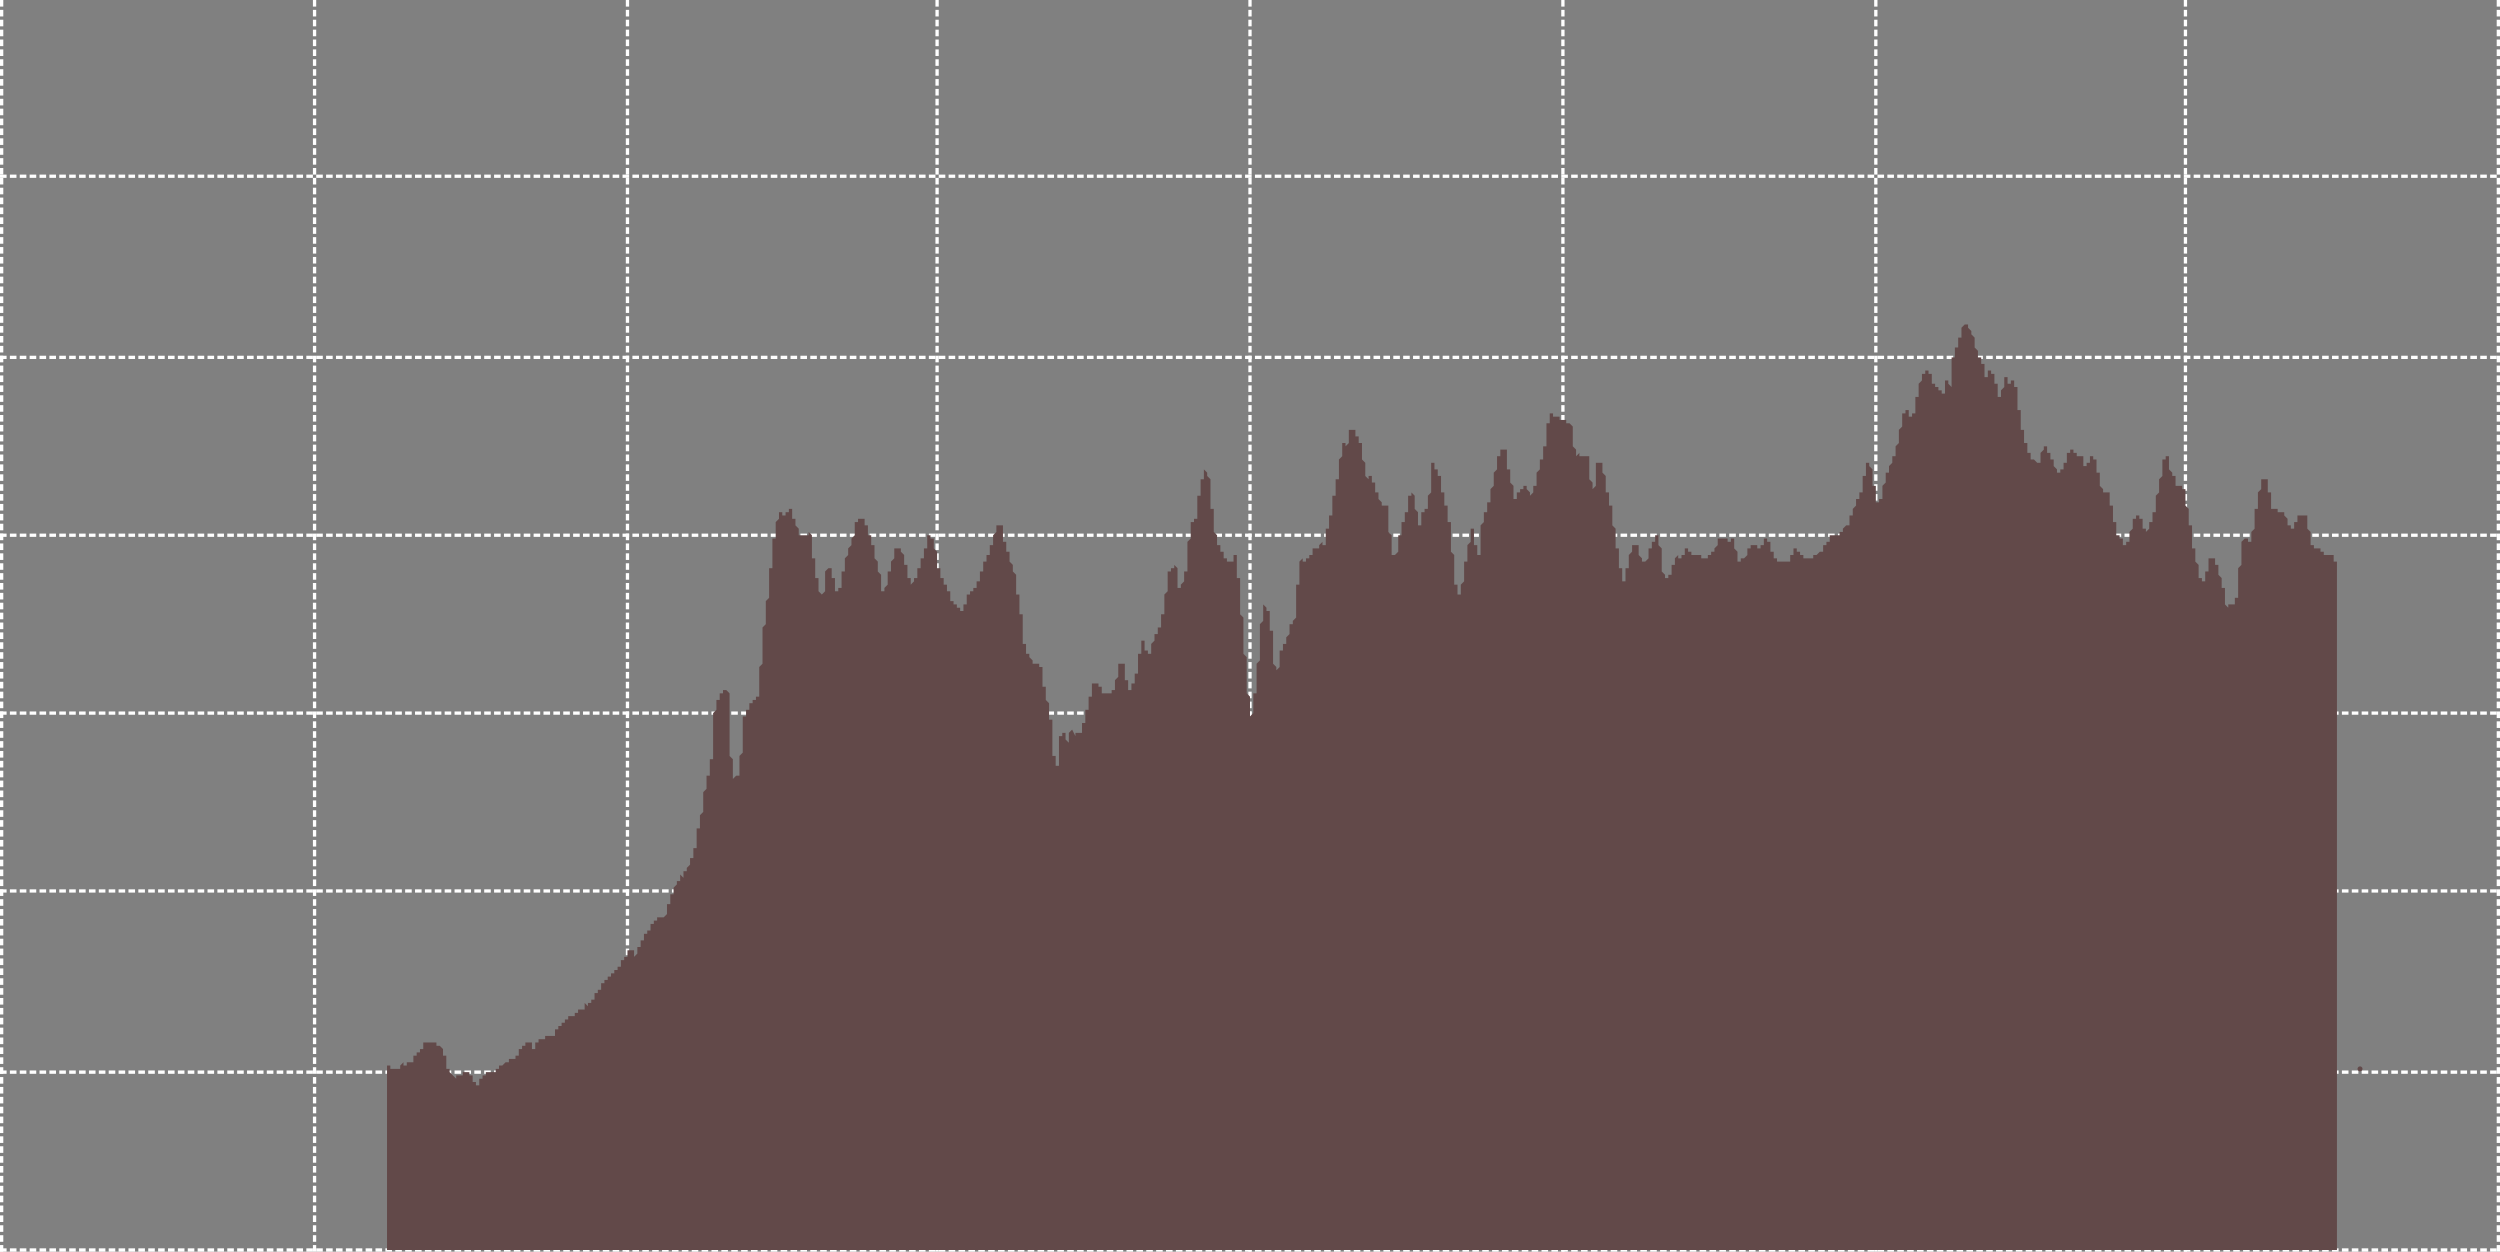 <!-- Generator: Adobe Illustrator 19.2.0, SVG Export Plug-In  -->
<!DOCTYPE svg PUBLIC "-//W3C//DTD SVG 1.1//EN" "http://www.w3.org/Graphics/SVG/1.1/DTD/svg11.dtd">
<svg version="1.1"
	 xmlns="http://www.w3.org/2000/svg" xmlns:xlink="http://www.w3.org/1999/xlink" xmlns:a="http://ns.adobe.com/AdobeSVGViewerExtensions/3.0/"
	 x="0px" y="0px" width="759px" height="380px" preserveAspectRatio="none" viewBox="0 0 759 380" style="enable-background:new 0 0 759 380;"
	 xml:space="preserve">
<rect x="0" y="0" width="759" height="380" fill="#808080" stroke="none"/>
<defs>
</defs>
<line vector-effect="non-scaling-stroke" style="fill:none;stroke:#FFFFFF;stroke-linecap:square;stroke-linejoin:bevel;stroke-dasharray:1,2;" x1="0.5" y1="0.5" x2="0.5" y2="379.5"/>
<line vector-effect="non-scaling-stroke" style="fill:none;stroke:#FFFFFF;stroke-linecap:square;stroke-linejoin:bevel;stroke-dasharray:1,2;" x1="95.5" y1="0.5" x2="95.5" y2="379.5"/>
<line vector-effect="non-scaling-stroke" style="fill:none;stroke:#FFFFFF;stroke-linecap:square;stroke-linejoin:bevel;stroke-dasharray:1,2;" x1="190.5" y1="0.5" x2="190.5" y2="379.5"/>
<line vector-effect="non-scaling-stroke" style="fill:none;stroke:#FFFFFF;stroke-linecap:square;stroke-linejoin:bevel;stroke-dasharray:1,2;" x1="284.5" y1="0.5" x2="284.5" y2="379.5"/>
<line vector-effect="non-scaling-stroke" style="fill:none;stroke:#FFFFFF;stroke-linecap:square;stroke-linejoin:bevel;stroke-dasharray:1,2;" x1="379.5" y1="0.5" x2="379.5" y2="379.5"/>
<line vector-effect="non-scaling-stroke" style="fill:none;stroke:#FFFFFF;stroke-linecap:square;stroke-linejoin:bevel;stroke-dasharray:1,2;" x1="474.5" y1="0.5" x2="474.5" y2="379.5"/>
<line vector-effect="non-scaling-stroke" style="fill:none;stroke:#FFFFFF;stroke-linecap:square;stroke-linejoin:bevel;stroke-dasharray:1,2;" x1="569.5" y1="0.5" x2="569.5" y2="379.5"/>
<line vector-effect="non-scaling-stroke" style="fill:none;stroke:#FFFFFF;stroke-linecap:square;stroke-linejoin:bevel;stroke-dasharray:1,2;" x1="663.5" y1="0.5" x2="663.5" y2="379.5"/>
<line vector-effect="non-scaling-stroke" style="fill:none;stroke:#FFFFFF;stroke-linecap:square;stroke-linejoin:bevel;stroke-dasharray:1,2;" x1="758.5" y1="0.5" x2="758.5" y2="379.5"/>
<line vector-effect="non-scaling-stroke" style="fill:none;stroke:#FFFFFF;stroke-linecap:square;stroke-linejoin:bevel;stroke-dasharray:1,2;" x1="0.5" y1="379.5" x2="758.5" y2="379.5"/>
<line vector-effect="non-scaling-stroke" style="fill:none;stroke:#FFFFFF;stroke-linecap:square;stroke-linejoin:bevel;stroke-dasharray:1,2;" x1="0.5" y1="325.5" x2="758.5" y2="325.5"/>
<line vector-effect="non-scaling-stroke" style="fill:none;stroke:#FFFFFF;stroke-linecap:square;stroke-linejoin:bevel;stroke-dasharray:1,2;" x1="0.5" y1="270.5" x2="758.5" y2="270.5"/>
<line vector-effect="non-scaling-stroke" style="fill:none;stroke:#FFFFFF;stroke-linecap:square;stroke-linejoin:bevel;stroke-dasharray:1,2;" x1="0.5" y1="216.5" x2="758.5" y2="216.5"/>
<line vector-effect="non-scaling-stroke" style="fill:none;stroke:#FFFFFF;stroke-linecap:square;stroke-linejoin:bevel;stroke-dasharray:1,2;" x1="0.5" y1="162.5" x2="758.5" y2="162.5"/>
<line vector-effect="non-scaling-stroke" style="fill:none;stroke:#FFFFFF;stroke-linecap:square;stroke-linejoin:bevel;stroke-dasharray:1,2;" x1="0.5" y1="108.5" x2="758.5" y2="108.5"/>
<line vector-effect="non-scaling-stroke" style="fill:none;stroke:#FFFFFF;stroke-linecap:square;stroke-linejoin:bevel;stroke-dasharray:1,2;" x1="0.5" y1="53.5" x2="758.5" y2="53.5"/>
<g transform="matrix(1,0,0,1,0,0)">
	<polyline vector-effect="non-scaling-stroke" style="fill:none;stroke:#624949;stroke-width:1.5;stroke-linecap:round;stroke-linejoin:round;" points="716.5,324.5 716.5,324.5 716.5,324.5 716.5,324.5 716.5,324.5 
		716.5,324.5 716.5,324.5 716.5,324.5 716.5,324.5 	"/>
</g>
<polyline style="fill:#624949;" points="709.5,379.5 117.5,379.5 117.5,323.5 117.5,323.5 117.5,323.5 117.5,323.5 117.5,323.5 117.5,323.5 
	117.5,323.5 117.5,323.5 117.5,323.5 118.5,323.5 118.5,323.5 118.5,324.5 118.5,324.5 118.5,324.5 118.5,324.5 118.5,324.5 
	118.5,324.5 118.5,324.5 118.5,324.5 118.5,324.5 118.5,324.5 118.5,324.5 119.5,324.5 119.5,324.5 119.5,324.5 119.5,324.5 
	119.5,324.5 119.5,324.5 119.5,324.5 119.5,324.5 119.5,324.5 119.5,324.5 119.5,324.5 119.5,324.5 119.5,324.5 120.5,324.5 
	120.5,324.5 120.5,324.5 120.5,324.5 120.5,324.5 120.5,324.5 120.5,324.5 120.5,324.5 120.5,324.5 120.5,324.5 120.5,324.5 
	120.5,324.5 120.5,324.5 121.5,324.5 121.5,324.5 121.5,324.5 121.5,324.5 121.5,323.5 121.5,323.5 121.5,323.5 121.5,323.5 
	121.5,323.5 121.5,323.5 121.5,323.5 121.5,323.5 121.5,323.5 122.5,322.5 122.5,322.5 122.5,322.5 122.5,322.5 122.5,322.5 
	122.5,322.5 122.5,322.5 122.5,323.5 122.5,323.5 122.5,323.5 122.5,323.5 122.5,323.5 122.5,323.5 123.5,323.5 123.5,323.5 
	123.5,322.5 123.5,322.5 123.5,322.5 123.5,322.5 123.5,322.5 123.5,322.5 123.5,323.5 123.5,323.5 123.5,323.5 123.5,322.5 
	123.5,322.5 124.5,322.5 124.5,322.5 124.5,322.5 124.5,322.5 124.5,321.5 124.5,321.5 124.5,321.5 124.5,321.5 124.5,321.5 
	124.5,322.5 124.5,322.5 124.5,322.5 124.5,322.5 125.5,322.5 125.5,321.5 125.5,322.5 125.5,322.5 125.5,322.5 125.5,322.5 
	125.5,322.5 125.5,322.5 125.5,321.5 125.5,321.5 125.5,321.5 125.5,321.5 125.5,320.5 126.5,320.5 126.5,320.5 126.5,320.5 
	126.5,320.5 126.5,320.5 126.5,320.5 126.5,320.5 126.5,319.5 126.5,319.5 126.5,319.5 126.5,319.5 126.5,319.5 126.5,319.5 
	127.5,319.5 127.5,319.5 127.5,319.5 127.5,319.5 127.5,319.5 127.5,319.5 127.5,319.5 127.5,318.5 127.5,318.5 127.5,318.5 
	127.5,318.5 127.5,318.5 127.5,318.5 128.5,318.5 128.5,318.5 128.5,317.5 128.5,317.5 128.5,317.5 128.5,317.5 128.5,317.5 
	128.5,316.5 128.5,316.5 128.5,316.5 128.5,316.5 128.5,316.5 128.5,316.5 129.5,316.5 129.5,316.5 129.5,316.5 129.5,316.5 
	129.5,316.5 129.5,316.5 129.5,316.5 129.5,316.5 129.5,316.5 129.5,316.5 129.5,316.5 129.5,316.5 129.5,316.5 130.5,316.5 
	130.5,316.5 130.5,316.5 130.5,316.5 130.5,316.5 130.5,316.5 130.5,316.5 130.5,316.5 130.5,316.5 130.5,316.5 130.5,316.5 
	130.5,316.5 130.5,316.5 131.5,316.5 131.5,316.5 131.5,316.5 131.5,316.5 131.5,316.5 131.5,316.5 131.5,316.5 131.5,316.5 
	131.5,316.5 131.5,316.5 131.5,316.5 131.5,316.5 131.5,316.5 132.5,316.5 132.5,316.5 132.5,316.5 132.5,316.5 132.5,316.5 
	132.5,316.5 132.5,316.5 132.5,316.5 132.5,316.5 132.5,316.5 132.5,316.5 132.5,317.5 132.5,317.5 133.5,317.5 133.5,317.5 
	133.5,317.5 133.5,317.5 133.5,318.5 133.5,317.5 133.5,317.5 133.5,317.5 133.5,317.5 133.5,317.5 133.5,317.5 133.5,317.5 
	133.5,317.5 134.5,318.5 134.5,318.5 134.5,319.5 134.5,319.5 134.5,319.5 134.5,319.5 134.5,319.5 134.5,319.5 134.5,319.5 
	134.5,319.5 134.5,319.5 134.5,319.5 134.5,320.5 135.5,320.5 135.5,320.5 135.5,321.5 135.5,321.5 135.5,321.5 135.5,321.5 
	135.5,321.5 135.5,322.5 135.5,322.5 135.5,323.5 135.5,323.5 135.5,323.5 135.5,324.5 136.5,324.5 136.5,324.5 136.5,324.5 
	136.5,324.5 136.5,324.5 136.5,325.5 136.5,325.5 136.5,325.5 136.5,325.5 136.5,325.5 136.5,325.5 136.5,325.5 136.5,325.5 
	137.5,326.5 137.5,326.5 137.5,327.5 137.5,327.5 137.5,327.5 137.5,327.5 137.5,327.5 137.5,326.5 137.5,326.5 137.5,326.5 
	137.5,326.5 137.5,326.5 137.5,326.5 138.5,327.5 138.5,327.5 138.5,327.5 138.5,327.5 138.5,327.5 138.5,327.5 138.5,327.5 
	138.5,327.5 138.5,327.5 138.5,327.5 138.5,327.5 138.5,327.5 138.5,326.5 139.5,326.5 139.5,326.5 139.5,326.5 139.5,326.5 
	139.5,326.5 139.5,326.5 139.5,326.5 139.5,326.5 139.5,326.5 139.5,327.5 139.5,327.5 139.5,327.5 139.5,326.5 140.5,326.5 
	140.5,326.5 140.5,326.5 140.5,325.5 140.5,325.5 140.5,325.5 140.5,325.5 140.5,325.5 140.5,325.5 140.5,325.5 140.5,325.5 
	140.5,325.5 140.5,325.5 141.5,325.5 141.5,325.5 141.5,325.5 141.5,325.5 141.5,325.5 141.5,325.5 141.5,325.5 141.5,325.5 
	141.5,324.5 141.5,325.5 141.5,325.5 141.5,325.5 141.5,325.5 142.5,325.5 142.5,325.5 142.5,325.5 142.5,325.5 142.5,325.5 
	142.5,325.5 142.5,325.5 142.5,325.5 142.5,325.5 142.5,325.5 142.5,325.5 142.5,326.5 142.5,326.5 143.5,326.5 143.5,326.5 
	143.5,326.5 143.5,326.5 143.5,326.5 143.5,327.5 143.5,327.5 143.5,327.5 143.5,327.5 143.5,327.5 143.5,328.5 143.5,328.5 
	143.5,328.5 144.5,328.5 144.5,328.5 144.5,329.5 144.5,329.5 144.5,329.5 144.5,329.5 144.5,329.5 144.5,329.5 144.5,329.5 
	144.5,329.5 144.5,329.5 144.5,329.5 144.5,329.5 145.5,329.5 145.5,328.5 145.5,328.5 145.5,328.5 145.5,328.5 145.5,328.5 
	145.5,328.5 145.5,328.5 145.5,328.5 145.5,327.5 145.5,327.5 145.5,327.5 145.5,327.5 146.5,327.5 146.5,327.5 146.5,327.5 
	146.5,327.5 146.5,327.5 146.5,327.5 146.5,327.5 146.5,327.5 146.5,327.5 146.5,327.5 146.5,327.5 146.5,326.5 146.5,326.5 
	147.5,326.5 147.5,325.5 147.5,325.5 147.5,325.5 147.5,325.5 147.5,325.5 147.5,325.5 147.5,325.5 147.5,325.5 147.5,326.5 
	147.5,325.5 147.5,325.5 147.5,325.5 148.5,325.5 148.5,325.5 148.5,325.5 148.5,325.5 148.5,325.5 148.5,325.5 148.5,325.5 
	148.5,325.5 148.5,325.5 148.5,325.5 148.5,325.5 148.5,325.5 148.5,325.5 149.5,325.5 149.5,325.5 149.5,325.5 149.5,324.5 
	149.5,324.5 149.5,324.5 149.5,324.5 149.5,324.5 149.5,324.5 149.5,324.5 149.5,325.5 149.5,325.5 149.5,325.5 150.5,325.5 
	150.5,325.5 150.5,325.5 150.5,325.5 150.5,325.5 150.5,324.5 150.5,324.5 150.5,324.5 150.5,324.5 150.5,324.5 150.5,324.5 
	150.5,324.5 150.5,324.5 151.5,324.5 151.5,324.5 151.5,324.5 151.5,324.5 151.5,324.5 151.5,324.5 151.5,324.5 151.5,323.5 
	151.5,323.5 151.5,323.5 151.5,323.5 151.5,323.5 151.5,323.5 152.5,323.5 152.5,323.5 152.5,323.5 152.5,323.5 152.5,323.5 
	152.5,323.5 152.5,323.5 152.5,323.5 152.5,323.5 152.5,323.5 152.5,323.5 152.5,323.5 152.5,323.5 153.5,322.5 153.5,322.5 
	153.5,322.5 153.5,322.5 153.5,322.5 153.5,322.5 153.5,322.5 153.5,322.5 153.5,322.5 153.5,322.5 153.5,322.5 153.5,322.5 
	153.5,322.5 154.5,322.5 154.5,322.5 154.5,322.5 154.5,322.5 154.5,322.5 154.5,322.5 154.5,322.5 154.5,322.5 154.5,322.5 
	154.5,322.5 154.5,322.5 154.5,322.5 154.5,321.5 155.5,321.5 155.5,321.5 155.5,321.5 155.5,321.5 155.5,321.5 155.5,321.5 
	155.5,321.5 155.5,321.5 155.5,321.5 155.5,320.5 155.5,320.5 155.5,321.5 155.5,321.5 156.5,321.5 156.5,321.5 156.5,320.5 
	156.5,320.5 156.5,320.5 156.5,320.5 156.5,320.5 156.5,320.5 156.5,320.5 156.5,320.5 156.5,320.5 156.5,320.5 156.5,320.5 
	157.5,320.5 157.5,320.5 157.5,320.5 157.5,320.5 157.5,319.5 157.5,319.5 157.5,319.5 157.5,319.5 157.5,319.5 157.5,319.5 
	157.5,319.5 157.5,318.5 157.5,318.5 158.5,318.5 158.5,318.5 158.5,318.5 158.5,318.5 158.5,318.5 158.5,318.5 158.5,317.5 
	158.5,317.5 158.5,317.5 158.5,317.5 158.5,317.5 158.5,317.5 158.5,317.5 159.5,317.5 159.5,316.5 159.5,316.5 159.5,316.5 
	159.5,316.5 159.5,316.5 159.5,316.5 159.5,316.5 159.5,316.5 159.5,316.5 159.5,316.5 159.5,316.5 159.5,316.5 160.5,316.5 
	160.5,315.5 160.5,315.5 160.5,315.5 160.5,315.5 160.5,315.5 160.5,315.5 160.5,315.5 160.5,315.5 160.5,315.5 160.5,315.5 
	160.5,316.5 160.5,316.5 161.5,316.5 161.5,316.5 161.5,317.5 161.5,317.5 161.5,317.5 161.5,317.5 161.5,317.5 161.5,317.5 
	161.5,318.5 161.5,318.5 161.5,318.5 161.5,318.5 161.5,318.5 162.5,318.5 162.5,318.5 162.5,317.5 162.5,317.5 162.5,317.5 
	162.5,317.5 162.5,317.5 162.5,317.5 162.5,317.5 162.5,317.5 162.5,317.5 162.5,317.5 162.5,316.5 163.5,316.5 163.5,316.5 
	163.5,316.5 163.5,316.5 163.5,315.5 163.5,315.5 163.5,315.5 163.5,315.5 163.5,316.5 163.5,315.5 163.5,315.5 163.5,315.5 
	163.5,315.5 164.5,315.5 164.5,315.5 164.5,315.5 164.5,315.5 164.5,315.5 164.5,315.5 164.5,315.5 164.5,315.5 164.5,315.5 
	164.5,315.5 164.5,315.5 164.5,315.5 164.5,315.5 165.5,315.5 165.5,315.5 165.5,315.5 165.5,315.5 165.5,315.5 165.5,315.5 
	165.5,314.5 165.5,314.5 165.5,314.5 165.5,314.5 165.5,314.5 165.5,314.5 165.5,314.5 166.5,314.5 166.5,314.5 166.5,314.5 
	166.5,314.5 166.5,314.5 166.5,314.5 166.5,314.5 166.5,314.5 166.5,314.5 166.5,314.5 166.5,314.5 166.5,314.5 166.5,314.5 
	167.5,314.5 167.5,314.5 167.5,314.5 167.5,314.5 167.5,314.5 167.5,314.5 167.5,314.5 167.5,314.5 167.5,314.5 167.5,314.5 
	167.5,314.5 167.5,314.5 167.5,314.5 168.5,314.5 168.5,313.5 168.5,313.5 168.5,313.5 168.5,313.5 168.5,313.5 168.5,313.5 
	168.5,313.5 168.5,313.5 168.5,312.5 168.5,312.5 168.5,312.5 168.5,312.5 169.5,312.5 169.5,312.5 169.5,312.5 169.5,311.5 
	169.5,311.5 169.5,311.5 169.5,311.5 169.5,311.5 169.5,311.5 169.5,311.5 169.5,311.5 169.5,311.5 169.5,311.5 170.5,311.5 
	170.5,311.5 170.5,311.5 170.5,311.5 170.5,310.5 170.5,310.5 170.5,310.5 170.5,310.5 170.5,310.5 170.5,310.5 170.5,310.5 
	170.5,310.5 170.5,310.5 171.5,310.5 171.5,310.5 171.5,310.5 171.5,309.5 171.5,309.5 171.5,309.5 171.5,309.5 171.5,309.5 
	171.5,309.5 171.5,309.5 171.5,309.5 171.5,309.5 171.5,309.5 172.5,309.5 172.5,309.5 172.5,309.5 172.5,309.5 172.5,309.5 
	172.5,309.5 172.5,309.5 172.5,309.5 172.5,308.5 172.5,308.5 172.5,308.5 172.5,308.5 172.5,308.5 173.5,308.5 173.5,308.5 
	173.5,309.5 173.5,309.5 173.5,309.5 173.5,309.5 173.5,309.5 173.5,309.5 173.5,308.5 173.5,308.5 173.5,308.5 173.5,308.5 
	173.5,308.5 174.5,308.5 174.5,308.5 174.5,308.5 174.5,308.5 174.5,308.5 174.5,308.5 174.5,308.5 174.5,307.5 174.5,307.5 
	174.5,307.5 174.5,307.5 174.5,307.5 174.5,307.5 175.5,307.5 175.5,307.5 175.5,307.5 175.5,307.5 175.5,307.5 175.5,306.5 
	175.5,306.5 175.5,306.5 175.5,306.5 175.5,306.5 175.5,306.5 175.5,306.5 175.5,306.5 176.5,306.5 176.5,306.5 176.5,306.5 
	176.5,306.5 176.5,306.5 176.5,306.5 176.5,306.5 176.5,306.5 176.5,306.5 176.5,306.5 176.5,306.5 176.5,306.5 176.5,306.5 
	177.5,306.5 177.5,306.5 177.5,306.5 177.5,305.5 177.5,305.5 177.5,305.5 177.5,305.5 177.5,305.5 177.5,305.5 177.5,305.5 
	177.5,305.5 177.5,304.5 177.5,304.5 178.5,305.5 178.5,305.5 178.5,305.5 178.5,305.5 178.5,304.5 178.5,304.5 178.5,304.5 
	178.5,304.5 178.5,304.5 178.5,304.5 178.5,304.5 178.5,304.5 178.5,304.5 179.5,304.5 179.5,304.5 179.5,304.5 179.5,304.5 
	179.5,304.5 179.5,303.5 179.5,303.5 179.5,303.5 179.5,303.5 179.5,303.5 179.5,303.5 179.5,303.5 179.5,303.5 180.5,303.5 
	180.5,303.5 180.5,302.5 180.5,302.5 180.5,302.5 180.5,302.5 180.5,302.5 180.5,302.5 180.5,302.5 180.5,302.5 180.5,302.5 
	180.5,302.5 180.5,301.5 181.5,301.5 181.5,301.5 181.5,301.5 181.5,301.5 181.5,301.5 181.5,301.5 181.5,301.5 181.5,301.5 
	181.5,300.5 181.5,300.5 181.5,300.5 181.5,300.5 181.5,300.5 182.5,300.5 182.5,299.5 182.5,299.5 182.5,299.5 182.5,299.5 
	182.5,299.5 182.5,299.5 182.5,299.5 182.5,298.5 182.5,298.5 182.5,298.5 182.5,298.5 182.5,298.5 183.5,298.5 183.5,298.5 
	183.5,298.5 183.5,298.5 183.5,298.5 183.5,298.5 183.5,298.5 183.5,298.5 183.5,298.5 183.5,297.5 183.5,297.5 183.5,297.5 
	183.5,297.5 184.5,297.5 184.5,297.5 184.5,297.5 184.5,297.5 184.5,296.5 184.5,296.5 184.5,296.5 184.5,296.5 184.5,296.5 
	184.5,296.5 184.5,296.5 184.5,296.5 184.5,296.5 185.5,296.5 185.5,296.5 185.5,296.5 185.5,296.5 185.5,296.5 185.5,296.5 
	185.5,296.5 185.5,295.5 185.5,295.5 185.5,295.5 185.5,295.5 185.5,295.5 185.5,295.5 186.5,295.5 186.5,295.5 186.5,295.5 
	186.5,295.5 186.5,295.5 186.5,294.5 186.5,294.5 186.5,294.5 186.5,294.5 186.5,294.5 186.5,294.5 186.5,294.5 186.5,294.5 
	187.5,294.5 187.5,294.5 187.5,293.5 187.5,293.5 187.5,293.5 187.5,293.5 187.5,293.5 187.5,293.5 187.5,293.5 187.5,293.5 
	187.5,293.5 187.5,293.5 187.5,293.5 188.5,293.5 188.5,292.5 188.5,292.5 188.5,292.5 188.5,292.5 188.5,292.5 188.5,292.5 
	188.5,292.5 188.5,292.5 188.5,292.5 188.5,292.5 188.5,292.5 188.5,291.5 189.5,291.5 189.5,291.5 189.5,291.5 189.5,291.5 
	189.5,291.5 189.5,291.5 189.5,291.5 189.5,291.5 189.5,291.5 189.5,290.5 189.5,290.5 189.5,290.5 189.5,290.5 190.5,290.5 
	190.5,290.5 190.5,290.5 190.5,290.5 190.5,289.5 190.5,289.5 190.5,289.5 190.5,289.5 190.5,289.5 190.5,289.5 190.5,288.5 
	190.5,288.5 190.5,288.5 191.5,288.5 191.5,288.5 191.5,288.5 191.5,288.5 191.5,289.5 191.5,288.5 191.5,288.5 191.5,288.5 
	191.5,288.5 191.5,288.5 191.5,288.5 191.5,288.5 191.5,288.5 192.5,288.5 192.5,289.5 192.5,289.5 192.5,289.5 192.5,289.5 
	192.5,289.5 192.5,289.5 192.5,289.5 192.5,290.5 192.5,290.5 192.5,290.5 192.5,290.5 192.5,290.5 193.5,289.5 193.5,289.5 
	193.5,289.5 193.5,288.5 193.5,288.5 193.5,288.5 193.5,288.5 193.5,288.5 193.5,288.5 193.5,288.5 193.5,288.5 193.5,288.5 
	193.5,287.5 194.5,287.5 194.5,287.5 194.5,287.5 194.5,287.5 194.5,287.5 194.5,286.5 194.5,286.5 194.5,286.5 194.5,286.5 
	194.5,286.5 194.5,285.5 194.5,285.5 194.5,285.5 195.5,285.5 195.5,284.5 195.5,284.5 195.5,284.5 195.5,284.5 195.5,284.5 
	195.5,284.5 195.5,284.5 195.5,284.5 195.5,284.5 195.5,284.5 195.5,284.5 195.5,283.5 196.5,283.5 196.5,283.5 196.5,283.5 
	196.5,283.5 196.5,283.5 196.5,283.5 196.5,282.5 196.5,282.5 196.5,282.5 196.5,282.5 196.5,282.5 196.5,282.5 196.5,282.5 
	197.5,282.5 197.5,282.5 197.5,282.5 197.5,281.5 197.5,281.5 197.5,281.5 197.5,281.5 197.5,281.5 197.5,281.5 197.5,281.5 
	197.5,281.5 197.5,280.5 197.5,280.5 198.5,280.5 198.5,280.5 198.5,280.5 198.5,280.5 198.5,280.5 198.5,280.5 198.5,280.5 
	198.5,280.5 198.5,279.5 198.5,279.5 198.5,279.5 198.5,279.5 198.5,279.5 199.5,279.5 199.5,279.5 199.5,279.5 199.5,279.5 
	199.5,279.5 199.5,279.5 199.5,279.5 199.5,279.5 199.5,279.5 199.5,279.5 199.5,279.5 199.5,278.5 199.5,278.5 200.5,278.5 
	200.5,278.5 200.5,278.5 200.5,278.5 200.5,278.5 200.5,278.5 200.5,278.5 200.5,278.5 200.5,278.5 200.5,278.5 200.5,278.5 
	200.5,278.5 200.5,278.5 201.5,278.5 201.5,278.5 201.5,278.5 201.5,277.5 201.5,277.5 201.5,277.5 201.5,278.5 201.5,278.5 
	201.5,278.5 201.5,278.5 201.5,278.5 201.5,278.5 201.5,278.5 202.5,277.5 202.5,277.5 202.5,277.5 202.5,277.5 202.5,276.5 
	202.5,276.5 202.5,275.5 202.5,275.5 202.5,275.5 202.5,275.5 202.5,274.5 202.5,274.5 202.5,274.5 203.5,274.5 203.5,274.5 
	203.5,274.5 203.5,274.5 203.5,274.5 203.5,274.5 203.5,274.5 203.5,273.5 203.5,273.5 203.5,272.5 203.5,272.5 203.5,272.5 
	203.5,271.5 204.5,271.5 204.5,271.5 204.5,271.5 204.5,271.5 204.5,271.5 204.5,270.5 204.5,270.5 204.5,270.5 204.5,270.5 
	204.5,270.5 204.5,270.5 204.5,269.5 204.5,269.5 205.5,268.5 205.5,268.5 205.5,268.5 205.5,268.5 205.5,268.5 205.5,268.5 
	205.5,267.5 205.5,267.5 205.5,267.5 205.5,267.5 205.5,267.5 205.5,267.5 205.5,267.5 206.5,267.5 206.5,267.5 206.5,267.5 
	206.5,267.5 206.5,267.5 206.5,266.5 206.5,266.5 206.5,266.5 206.5,266.5 206.5,265.5 206.5,265.5 206.5,265.5 206.5,265.5 
	207.5,266.5 207.5,266.5 207.5,265.5 207.5,265.5 207.5,265.5 207.5,265.5 207.5,265.5 207.5,265.5 207.5,264.5 207.5,264.5 
	207.5,264.5 207.5,264.5 207.5,264.5 208.5,264.5 208.5,264.5 208.5,264.5 208.5,263.5 208.5,263.5 208.5,263.5 208.5,263.5 
	208.5,263.5 208.5,263.5 208.5,263.5 208.5,263.5 208.5,263.5 208.5,263.5 209.5,262.5 209.5,262.5 209.5,262.5 209.5,262.5 
	209.5,261.5 209.5,261.5 209.5,261.5 209.5,261.5 209.5,261.5 209.5,261.5 209.5,260.5 209.5,260.5 209.5,260.5 210.5,260.5 
	210.5,260.5 210.5,259.5 210.5,259.5 210.5,259.5 210.5,259.5 210.5,259.5 210.5,259.5 210.5,258.5 210.5,258.5 210.5,258.5 
	210.5,257.5 210.5,257.5 211.5,257.5 211.5,257.5 211.5,256.5 211.5,256.5 211.5,256.5 211.5,256.5 211.5,255.5 211.5,255.5 
	211.5,254.5 211.5,254.5 211.5,253.5 211.5,252.5 211.5,251.5 212.5,251.5 212.5,250.5 212.5,249.5 212.5,248.5 212.5,248.5 
	212.5,247.5 212.5,247.5 212.5,247.5 212.5,247.5 212.5,247.5 212.5,247.5 212.5,247.5 212.5,247.5 213.5,246.5 213.5,246.5 
	213.5,246.5 213.5,245.5 213.5,245.5 213.5,244.5 213.5,244.5 213.5,243.5 213.5,242.5 213.5,242.5 213.5,241.5 213.5,241.5 
	213.5,240.5 214.5,239.5 214.5,239.5 214.5,238.5 214.5,238.5 214.5,237.5 214.5,237.5 214.5,237.5 214.5,236.5 214.5,236.5 
	214.5,236.5 214.5,235.5 214.5,235.5 214.5,235.5 215.5,235.5 215.5,234.5 215.5,234.5 215.5,234.5 215.5,234.5 215.5,234.5 
	215.5,233.5 215.5,233.5 215.5,232.5 215.5,232.5 215.5,232.5 215.5,231.5 215.5,230.5 216.5,230.5 216.5,229.5 216.5,228.5 
	216.5,227.5 216.5,226.5 216.5,226.5 216.5,225.5 216.5,223.5 216.5,222.5 216.5,221.5 216.5,219.5 216.5,218.5 216.5,216.5 
	217.5,215.5 217.5,215.5 217.5,215.5 217.5,215.5 217.5,215.5 217.5,214.5 217.5,214.5 217.5,214.5 217.5,214.5 217.5,213.5 
	217.5,213.5 217.5,213.5 217.5,212.5 218.5,212.5 218.5,212.5 218.5,212.5 218.5,212.5 218.5,212.5 218.5,211.5 218.5,211.5 
	218.5,211.5 218.5,211.5 218.5,211.5 218.5,211.5 218.5,211.5 218.5,210.5 219.5,210.5 219.5,210.5 219.5,209.5 219.5,209.5 
	219.5,209.5 219.5,209.5 219.5,208.5 219.5,208.5 219.5,208.5 219.5,208.5 219.5,209.5 219.5,209.5 219.5,209.5 220.5,209.5 
	220.5,209.5 220.5,209.5 220.5,209.5 220.5,209.5 220.5,208.5 220.5,208.5 220.5,209.5 220.5,208.5 220.5,208.5 220.5,208.5 
	220.5,208.5 220.5,209.5 221.5,210.5 221.5,212.5 221.5,213.5 221.5,214.5 221.5,216.5 221.5,218.5 221.5,220.5 221.5,221.5 
	221.5,223.5 221.5,225.5 221.5,227.5 221.5,228.5 221.5,229.5 222.5,230.5 222.5,231.5 222.5,233.5 222.5,234.5 222.5,234.5 
	222.5,235.5 222.5,236.5 222.5,236.5 222.5,236.5 222.5,237.5 222.5,237.5 222.5,237.5 222.5,236.5 223.5,235.5 223.5,236.5 
	223.5,236.5 223.5,236.5 223.5,236.5 223.5,236.5 223.5,236.5 223.5,236.5 223.5,236.5 223.5,236.5 223.5,236.5 223.5,235.5 
	223.5,235.5 224.5,235.5 224.5,234.5 224.5,234.5 224.5,234.5 224.5,234.5 224.5,234.5 224.5,233.5 224.5,233.5 224.5,233.5 
	224.5,232.5 224.5,231.5 224.5,230.5 224.5,229.5 225.5,228.5 225.5,227.5 225.5,226.5 225.5,225.5 225.5,224.5 225.5,222.5 
	225.5,222.5 225.5,221.5 225.5,220.5 225.5,219.5 225.5,219.5 225.5,218.5 225.5,217.5 226.5,217.5 226.5,217.5 226.5,216.5 
	226.5,216.5 226.5,216.5 226.5,215.5 226.5,215.5 226.5,215.5 226.5,216.5 226.5,215.5 226.5,215.5 226.5,215.5 226.5,215.5 
	227.5,215.5 227.5,215.5 227.5,215.5 227.5,215.5 227.5,215.5 227.5,215.5 227.5,215.5 227.5,214.5 227.5,214.5 227.5,214.5 
	227.5,214.5 227.5,213.5 227.5,213.5 228.5,213.5 228.5,212.5 228.5,213.5 228.5,213.5 228.5,213.5 228.5,213.5 228.5,213.5 
	228.5,212.5 228.5,212.5 228.5,213.5 228.5,212.5 228.5,212.5 228.5,212.5 229.5,212.5 229.5,211.5 229.5,211.5 229.5,211.5 
	229.5,211.5 229.5,211.5 229.5,211.5 229.5,211.5 229.5,211.5 229.5,211.5 229.5,211.5 229.5,211.5 229.5,211.5 230.5,211.5 
	230.5,211.5 230.5,210.5 230.5,210.5 230.5,209.5 230.5,208.5 230.5,207.5 230.5,206.5 230.5,206.5 230.5,205.5 230.5,204.5 
	230.5,203.5 230.5,202.5 231.5,201.5 231.5,200.5 231.5,199.5 231.5,198.5 231.5,197.5 231.5,196.5 231.5,195.5 231.5,194.5 
	231.5,193.5 231.5,193.5 231.5,192.5 231.5,191.5 231.5,190.5 232.5,189.5 232.5,189.5 232.5,188.5 232.5,187.5 232.5,187.5 
	232.5,186.5 232.5,185.5 232.5,185.5 232.5,184.5 232.5,183.5 232.5,183.5 232.5,182.5 232.5,182.5 233.5,181.5 233.5,180.5 
	233.5,180.5 233.5,179.5 233.5,178.5 233.5,177.5 233.5,176.5 233.5,175.5 233.5,175.5 233.5,175.5 233.5,174.5 233.5,173.5 
	233.5,172.5 234.5,172.5 234.5,171.5 234.5,170.5 234.5,170.5 234.5,169.5 234.5,168.5 234.5,167.5 234.5,167.5 234.5,166.5 
	234.5,165.5 234.5,164.5 234.5,164.5 234.5,163.5 235.5,163.5 235.5,162.5 235.5,162.5 235.5,161.5 235.5,161.5 235.5,161.5 
	235.5,160.5 235.5,160.5 235.5,159.5 235.5,159.5 235.5,158.5 235.5,158.5 235.5,158.5 236.5,157.5 236.5,157.5 236.5,157.5 
	236.5,157.5 236.5,156.5 236.5,156.5 236.5,156.5 236.5,156.5 236.5,156.5 236.5,156.5 236.5,156.5 236.5,155.5 236.5,155.5 
	237.5,155.5 237.5,155.5 237.5,155.5 237.5,155.5 237.5,155.5 237.5,155.5 237.5,155.5 237.5,155.5 237.5,155.5 237.5,155.5 
	237.5,156.5 237.5,156.5 237.5,156.5 238.5,156.5 238.5,157.5 238.5,157.5 238.5,157.5 238.5,157.5 238.5,157.5 238.5,157.5 
	238.5,157.5 238.5,156.5 238.5,156.5 238.5,156.5 238.5,155.5 238.5,155.5 239.5,155.5 239.5,154.5 239.5,154.5 239.5,154.5 
	239.5,154.5 239.5,154.5 239.5,154.5 239.5,154.5 239.5,154.5 239.5,154.5 239.5,154.5 239.5,154.5 239.5,154.5 240.5,154.5 
	240.5,154.5 240.5,154.5 240.5,155.5 240.5,155.5 240.5,155.5 240.5,155.5 240.5,155.5 240.5,156.5 240.5,156.5 240.5,156.5 
	240.5,156.5 240.5,157.5 241.5,157.5 241.5,157.5 241.5,157.5 241.5,157.5 241.5,158.5 241.5,158.5 241.5,158.5 241.5,158.5 
	241.5,158.5 241.5,159.5 241.5,159.5 241.5,159.5 241.5,159.5 242.5,160.5 242.5,160.5 242.5,161.5 242.5,161.5 242.5,161.5 
	242.5,161.5 242.5,162.5 242.5,162.5 242.5,162.5 242.5,162.5 242.5,162.5 242.5,162.5 242.5,162.5 243.5,162.5 243.5,162.5 
	243.5,162.5 243.5,162.5 243.5,162.5 243.5,163.5 243.5,163.5 243.5,162.5 243.5,162.5 243.5,162.5 243.5,162.5 243.5,162.5 
	243.5,162.5 244.5,162.5 244.5,162.5 244.5,162.5 244.5,162.5 244.5,162.5 244.5,162.5 244.5,162.5 244.5,163.5 244.5,163.5 
	244.5,163.5 244.5,162.5 244.5,162.5 244.5,162.5 245.5,162.5 245.5,162.5 245.5,162.5 245.5,162.5 245.5,162.5 245.5,161.5 
	245.5,161.5 245.5,161.5 245.5,161.5 245.5,161.5 245.5,161.5 245.5,161.5 245.5,161.5 246.5,162.5 246.5,162.5 246.5,163.5 
	246.5,163.5 246.5,164.5 246.5,165.5 246.5,165.5 246.5,166.5 246.5,166.5 246.5,167.5 246.5,168.5 246.5,168.5 246.5,169.5 
	247.5,169.5 247.5,170.5 247.5,170.5 247.5,171.5 247.5,171.5 247.5,172.5 247.5,172.5 247.5,173.5 247.5,173.5 247.5,174.5 
	247.5,174.5 247.5,174.5 247.5,175.5 248.5,175.5 248.5,175.5 248.5,176.5 248.5,176.5 248.5,176.5 248.5,177.5 248.5,177.5 
	248.5,177.5 248.5,178.5 248.5,178.5 248.5,179.5 248.5,179.5 248.5,179.5 249.5,180.5 249.5,180.5 249.5,180.5 249.5,181.5 
	249.5,181.5 249.5,181.5 249.5,181.5 249.5,181.5 249.5,181.5 249.5,181.5 249.5,181.5 249.5,180.5 249.5,180.5 250.5,179.5 
	250.5,179.5 250.5,178.5 250.5,178.5 250.5,177.5 250.5,176.5 250.5,176.5 250.5,175.5 250.5,175.5 250.5,174.5 250.5,174.5 
	250.5,173.5 250.5,173.5 251.5,172.5 251.5,172.5 251.5,172.5 251.5,172.5 251.5,172.5 251.5,172.5 251.5,172.5 251.5,172.5 
	251.5,172.5 251.5,172.5 251.5,172.5 251.5,172.5 251.5,172.5 252.5,172.5 252.5,172.5 252.5,172.5 252.5,172.5 252.5,172.5 
	252.5,172.5 252.5,173.5 252.5,173.5 252.5,173.5 252.5,174.5 252.5,174.5 252.5,174.5 252.5,175.5 253.5,175.5 253.5,175.5 
	253.5,175.5 253.5,176.5 253.5,176.5 253.5,176.5 253.5,177.5 253.5,177.5 253.5,177.5 253.5,178.5 253.5,178.5 253.5,178.5 
	253.5,179.5 254.5,179.5 254.5,179.5 254.5,179.5 254.5,180.5 254.5,179.5 254.5,179.5 254.5,179.5 254.5,179.5 254.5,179.5 
	254.5,179.5 254.5,179.5 254.5,178.5 254.5,178.5 255.5,178.5 255.5,177.5 255.5,177.5 255.5,177.5 255.5,176.5 255.5,176.5 
	255.5,175.5 255.5,175.5 255.5,175.5 255.5,174.5 255.5,174.5 255.5,174.5 255.5,173.5 256.5,173.5 256.5,172.5 256.5,172.5 
	256.5,172.5 256.5,171.5 256.5,171.5 256.5,171.5 256.5,170.5 256.5,170.5 256.5,170.5 256.5,169.5 256.5,169.5 256.5,169.5 
	257.5,168.5 257.5,168.5 257.5,168.5 257.5,168.5 257.5,167.5 257.5,167.5 257.5,166.5 257.5,166.5 257.5,166.5 257.5,166.5 
	257.5,166.5 257.5,166.5 257.5,166.5 258.5,165.5 258.5,165.5 258.5,165.5 258.5,164.5 258.5,164.5 258.5,164.5 258.5,164.5 
	258.5,164.5 258.5,164.5 258.5,163.5 258.5,163.5 258.5,163.5 258.5,163.5 259.5,162.5 259.5,162.5 259.5,162.5 259.5,161.5 
	259.5,161.5 259.5,161.5 259.5,160.5 259.5,160.5 259.5,159.5 259.5,159.5 259.5,159.5 259.5,158.5 259.5,158.5 260.5,158.5 
	260.5,158.5 260.5,158.5 260.5,157.5 260.5,157.5 260.5,157.5 260.5,157.5 260.5,157.5 260.5,157.5 260.5,157.5 260.5,157.5 
	260.5,157.5 260.5,157.5 261.5,157.5 261.5,157.5 261.5,157.5 261.5,157.5 261.5,157.5 261.5,157.5 261.5,157.5 261.5,157.5 
	261.5,157.5 261.5,157.5 261.5,157.5 261.5,157.5 261.5,157.5 262.5,157.5 262.5,157.5 262.5,157.5 262.5,157.5 262.5,157.5 
	262.5,158.5 262.5,158.5 262.5,158.5 262.5,158.5 262.5,158.5 262.5,158.5 262.5,159.5 262.5,159.5 263.5,159.5 263.5,159.5 
	263.5,160.5 263.5,160.5 263.5,160.5 263.5,160.5 263.5,161.5 263.5,161.5 263.5,161.5 263.5,161.5 263.5,161.5 263.5,162.5 
	263.5,162.5 264.5,162.5 264.5,162.5 264.5,163.5 264.5,163.5 264.5,163.5 264.5,163.5 264.5,164.5 264.5,164.5 264.5,164.5 
	264.5,164.5 264.5,164.5 264.5,165.5 264.5,165.5 265.5,165.5 265.5,166.5 265.5,166.5 265.5,167.5 265.5,167.5 265.5,167.5 
	265.5,168.5 265.5,168.5 265.5,168.5 265.5,169.5 265.5,169.5 265.5,169.5 265.5,169.5 266.5,170.5 266.5,170.5 266.5,170.5 
	266.5,170.5 266.5,171.5 266.5,171.5 266.5,171.5 266.5,171.5 266.5,172.5 266.5,172.5 266.5,173.5 266.5,173.5 266.5,173.5 
	267.5,174.5 267.5,174.5 267.5,175.5 267.5,176.5 267.5,176.5 267.5,176.5 267.5,176.5 267.5,177.5 267.5,177.5 267.5,178.5 
	267.5,178.5 267.5,178.5 267.5,179.5 268.5,179.5 268.5,179.5 268.5,179.5 268.5,179.5 268.5,179.5 268.5,179.5 268.5,178.5 
	268.5,178.5 268.5,178.5 268.5,178.5 268.5,178.5 268.5,178.5 268.5,178.5 269.5,177.5 269.5,177.5 269.5,177.5 269.5,176.5 
	269.5,176.5 269.5,176.5 269.5,175.5 269.5,175.5 269.5,175.5 269.5,174.5 269.5,174.5 269.5,174.5 269.5,173.5 270.5,173.5 
	270.5,173.5 270.5,173.5 270.5,172.5 270.5,172.5 270.5,172.5 270.5,171.5 270.5,171.5 270.5,171.5 270.5,170.5 270.5,170.5 
	270.5,170.5 270.5,170.5 271.5,169.5 271.5,169.5 271.5,169.5 271.5,169.5 271.5,168.5 271.5,168.5 271.5,168.5 271.5,168.5 
	271.5,167.5 271.5,167.5 271.5,167.5 271.5,166.5 271.5,166.5 272.5,166.5 272.5,166.5 272.5,166.5 272.5,165.5 272.5,165.5 
	272.5,165.5 272.5,165.5 272.5,165.5 272.5,165.5 272.5,165.5 272.5,166.5 272.5,166.5 272.5,166.5 273.5,166.5 273.5,166.5 
	273.5,166.5 273.5,166.5 273.5,166.5 273.5,166.5 273.5,166.5 273.5,166.5 273.5,166.5 273.5,166.5 273.5,167.5 273.5,167.5 
	273.5,167.5 274.5,168.5 274.5,168.5 274.5,168.5 274.5,169.5 274.5,169.5 274.5,169.5 274.5,170.5 274.5,170.5 274.5,170.5 
	274.5,170.5 274.5,171.5 274.5,171.5 274.5,171.5 275.5,171.5 275.5,172.5 275.5,172.5 275.5,172.5 275.5,173.5 275.5,173.5 
	275.5,173.5 275.5,174.5 275.5,174.5 275.5,174.5 275.5,175.5 275.5,175.5 275.5,175.5 276.5,175.5 276.5,176.5 276.5,176.5 
	276.5,176.5 276.5,176.5 276.5,176.5 276.5,176.5 276.5,176.5 276.5,176.5 276.5,176.5 276.5,176.5 276.5,177.5 276.5,177.5 
	277.5,176.5 277.5,176.5 277.5,176.5 277.5,176.5 277.5,176.5 277.5,176.5 277.5,176.5 277.5,176.5 277.5,176.5 277.5,176.5 
	277.5,175.5 277.5,175.5 277.5,175.5 278.5,175.5 278.5,175.5 278.5,174.5 278.5,174.5 278.5,174.5 278.5,174.5 278.5,174.5 
	278.5,173.5 278.5,173.5 278.5,173.5 278.5,173.5 278.5,172.5 278.5,172.5 279.5,172.5 279.5,171.5 279.5,171.5 279.5,171.5 
	279.5,170.5 279.5,170.5 279.5,170.5 279.5,170.5 279.5,170.5 279.5,170.5 279.5,170.5 279.5,169.5 279.5,169.5 280.5,169.5 
	280.5,169.5 280.5,168.5 280.5,168.5 280.5,168.5 280.5,168.5 280.5,168.5 280.5,167.5 280.5,167.5 280.5,167.5 280.5,167.5 
	280.5,167.5 280.5,166.5 281.5,166.5 281.5,166.5 281.5,165.5 281.5,165.5 281.5,165.5 281.5,164.5 281.5,164.5 281.5,164.5 
	281.5,163.5 281.5,163.5 281.5,163.5 281.5,163.5 281.5,162.5 282.5,162.5 282.5,163.5 282.5,163.5 282.5,163.5 282.5,163.5 
	282.5,163.5 282.5,163.5 282.5,163.5 282.5,163.5 282.5,163.5 282.5,163.5 282.5,163.5 282.5,163.5 283.5,163.5 283.5,163.5 
	283.5,163.5 283.5,164.5 283.5,164.5 283.5,163.5 283.5,163.5 283.5,164.5 283.5,164.5 283.5,165.5 283.5,165.5 283.5,166.5 
	283.5,166.5 284.5,167.5 284.5,167.5 284.5,168.5 284.5,168.5 284.5,168.5 284.5,169.5 284.5,169.5 284.5,170.5 284.5,170.5 
	284.5,171.5 284.5,171.5 284.5,171.5 284.5,172.5 285.5,172.5 285.5,172.5 285.5,173.5 285.5,173.5 285.5,173.5 285.5,174.5 
	285.5,174.5 285.5,174.5 285.5,174.5 285.5,175.5 285.5,175.5 285.5,175.5 285.5,175.5 286.5,175.5 286.5,176.5 286.5,176.5 
	286.5,176.5 286.5,176.5 286.5,176.5 286.5,176.5 286.5,176.5 286.5,176.5 286.5,176.5 286.5,177.5 286.5,177.5 286.5,177.5 
	287.5,177.5 287.5,177.5 287.5,177.5 287.5,177.5 287.5,177.5 287.5,178.5 287.5,178.5 287.5,178.5 287.5,178.5 287.5,178.5 
	287.5,179.5 287.5,179.5 287.5,179.5 288.5,179.5 288.5,180.5 288.5,180.5 288.5,180.5 288.5,181.5 288.5,181.5 288.5,181.5 
	288.5,181.5 288.5,181.5 288.5,181.5 288.5,181.5 288.5,182.5 288.5,182.5 289.5,182.5 289.5,182.5 289.5,182.5 289.5,183.5 
	289.5,183.5 289.5,183.5 289.5,183.5 289.5,183.5 289.5,183.5 289.5,183.5 289.5,183.5 289.5,183.5 289.5,183.5 290.5,183.5 
	290.5,183.5 290.5,183.5 290.5,183.5 290.5,183.5 290.5,183.5 290.5,183.5 290.5,183.5 290.5,183.5 290.5,184.5 290.5,184.5 
	290.5,184.5 290.5,184.5 291.5,184.5 291.5,184.5 291.5,184.5 291.5,184.5 291.5,185.5 291.5,185.5 291.5,185.5 291.5,185.5 
	291.5,185.5 291.5,185.5 291.5,185.5 291.5,185.5 291.5,185.5 292.5,185.5 292.5,185.5 292.5,185.5 292.5,185.5 292.5,185.5 
	292.5,185.5 292.5,185.5 292.5,185.5 292.5,185.5 292.5,184.5 292.5,184.5 292.5,184.5 292.5,183.5 293.5,183.5 293.5,183.5 
	293.5,183.5 293.5,182.5 293.5,182.5 293.5,182.5 293.5,182.5 293.5,181.5 293.5,181.5 293.5,181.5 293.5,181.5 293.5,181.5 
	293.5,180.5 294.5,180.5 294.5,180.5 294.5,180.5 294.5,179.5 294.5,179.5 294.5,179.5 294.5,179.5 294.5,179.5 294.5,179.5 
	294.5,179.5 294.5,179.5 294.5,179.5 294.5,179.5 295.5,179.5 295.5,179.5 295.5,179.5 295.5,179.5 295.5,179.5 295.5,179.5 
	295.5,179.5 295.5,179.5 295.5,179.5 295.5,179.5 295.5,179.5 295.5,178.5 295.5,178.5 295.5,178.5 296.5,178.5 296.5,178.5 
	296.5,178.5 296.5,178.5 296.5,177.5 296.5,177.5 296.5,177.5 296.5,177.5 296.5,177.5 296.5,177.5 296.5,177.5 296.5,176.5 
	296.5,176.5 297.5,176.5 297.5,175.5 297.5,175.5 297.5,175.5 297.5,175.5 297.5,175.5 297.5,174.5 297.5,174.5 297.5,174.5 
	297.5,174.5 297.5,174.5 297.5,174.5 297.5,173.5 298.5,173.5 298.5,173.5 298.5,173.5 298.5,172.5 298.5,172.5 298.5,172.5 
	298.5,172.5 298.5,171.5 298.5,171.5 298.5,171.5 298.5,171.5 298.5,171.5 298.5,170.5 299.5,170.5 299.5,170.5 299.5,170.5 
	299.5,170.5 299.5,169.5 299.5,169.5 299.5,169.5 299.5,169.5 299.5,169.5 299.5,168.5 299.5,168.5 299.5,168.5 299.5,168.5 
	300.5,168.5 300.5,168.5 300.5,168.5 300.5,167.5 300.5,167.5 300.5,167.5 300.5,167.5 300.5,167.5 300.5,166.5 300.5,166.5 
	300.5,166.5 300.5,165.5 300.5,165.5 301.5,165.5 301.5,164.5 301.5,164.5 301.5,164.5 301.5,164.5 301.5,163.5 301.5,163.5 
	301.5,163.5 301.5,162.5 301.5,162.5 301.5,162.5 301.5,162.5 301.5,162.5 302.5,161.5 302.5,161.5 302.5,161.5 302.5,161.5 
	302.5,161.5 302.5,160.5 302.5,160.5 302.5,160.5 302.5,160.5 302.5,160.5 302.5,159.5 302.5,159.5 302.5,159.5 303.5,159.5 
	303.5,159.5 303.5,159.5 303.5,158.5 303.5,158.5 303.5,158.5 303.5,158.5 303.5,158.5 303.5,158.5 303.5,158.5 303.5,158.5 
	303.5,159.5 303.5,159.5 304.5,159.5 304.5,160.5 304.5,160.5 304.5,161.5 304.5,161.5 304.5,162.5 304.5,162.5 304.5,162.5 
	304.5,163.5 304.5,163.5 304.5,163.5 304.5,163.5 304.5,164.5 305.5,164.5 305.5,164.5 305.5,164.5 305.5,164.5 305.5,164.5 
	305.5,164.5 305.5,165.5 305.5,165.5 305.5,165.5 305.5,166.5 305.5,166.5 305.5,167.5 305.5,167.5 306.5,167.5 306.5,168.5 
	306.5,168.5 306.5,168.5 306.5,168.5 306.5,169.5 306.5,169.5 306.5,169.5 306.5,169.5 306.5,169.5 306.5,170.5 306.5,170.5 
	306.5,170.5 307.5,171.5 307.5,171.5 307.5,172.5 307.5,172.5 307.5,172.5 307.5,172.5 307.5,172.5 307.5,172.5 307.5,173.5 
	307.5,173.5 307.5,173.5 307.5,173.5 307.5,173.5 308.5,174.5 308.5,174.5 308.5,174.5 308.5,176.5 308.5,176.5 308.5,176.5 
	308.5,177.5 308.5,177.5 308.5,178.5 308.5,178.5 308.5,179.5 308.5,179.5 308.5,180.5 309.5,180.5 309.5,180.5 309.5,181.5 
	309.5,181.5 309.5,182.5 309.5,182.5 309.5,183.5 309.5,183.5 309.5,184.5 309.5,184.5 309.5,185.5 309.5,185.5 309.5,186.5 
	310.5,186.5 310.5,187.5 310.5,187.5 310.5,188.5 310.5,188.5 310.5,189.5 310.5,190.5 310.5,191.5 310.5,192.5 310.5,193.5 
	310.5,194.5 310.5,194.5 310.5,195.5 311.5,195.5 311.5,195.5 311.5,196.5 311.5,196.5 311.5,196.5 311.5,196.5 311.5,197.5 
	311.5,197.5 311.5,197.5 311.5,198.5 311.5,198.5 311.5,198.5 311.5,198.5 312.5,198.5 312.5,198.5 312.5,198.5 312.5,198.5 
	312.5,199.5 312.5,199.5 312.5,198.5 312.5,198.5 312.5,198.5 312.5,199.5 312.5,199.5 312.5,199.5 312.5,199.5 313.5,200.5 
	313.5,200.5 313.5,200.5 313.5,201.5 313.5,201.5 313.5,200.5 313.5,200.5 313.5,200.5 313.5,200.5 313.5,200.5 313.5,200.5 
	313.5,200.5 313.5,201.5 314.5,201.5 314.5,202.5 314.5,202.5 314.5,201.5 314.5,201.5 314.5,201.5 314.5,201.5 314.5,201.5 
	314.5,201.5 314.5,201.5 314.5,201.5 314.5,201.5 314.5,201.5 315.5,201.5 315.5,201.5 315.5,201.5 315.5,202.5 315.5,201.5 
	315.5,201.5 315.5,202.5 315.5,202.5 315.5,202.5 315.5,202.5 315.5,202.5 315.5,202.5 315.5,202.5 316.5,202.5 316.5,203.5 
	316.5,203.5 316.5,203.5 316.5,204.5 316.5,204.5 316.5,205.5 316.5,205.5 316.5,206.5 316.5,206.5 316.5,207.5 316.5,207.5 
	316.5,208.5 317.5,208.5 317.5,209.5 317.5,209.5 317.5,210.5 317.5,210.5 317.5,210.5 317.5,211.5 317.5,211.5 317.5,211.5 
	317.5,212.5 317.5,212.5 317.5,212.5 317.5,212.5 318.5,213.5 318.5,213.5 318.5,213.5 318.5,213.5 318.5,213.5 318.5,213.5 
	318.5,214.5 318.5,214.5 318.5,215.5 318.5,216.5 318.5,217.5 318.5,217.5 318.5,218.5 319.5,218.5 319.5,219.5 319.5,219.5 
	319.5,219.5 319.5,221.5 319.5,222.5 319.5,223.5 319.5,225.5 319.5,225.5 319.5,226.5 319.5,227.5 319.5,228.5 319.5,229.5 
	320.5,229.5 320.5,230.5 320.5,231.5 320.5,232.5 320.5,232.5 320.5,232.5 320.5,232.5 320.5,232.5 320.5,232.5 320.5,232.5 
	320.5,232.5 320.5,232.5 320.5,232.5 321.5,232.5 321.5,232.5 321.5,232.5 321.5,232.5 321.5,231.5 321.5,230.5 321.5,229.5 
	321.5,228.5 321.5,227.5 321.5,226.5 321.5,224.5 321.5,223.5 321.5,223.5 322.5,223.5 322.5,222.5 322.5,222.5 322.5,222.5 
	322.5,222.5 322.5,222.5 322.5,222.5 322.5,222.5 322.5,222.5 322.5,222.5 322.5,222.5 322.5,222.5 322.5,222.5 323.5,222.5 
	323.5,222.5 323.5,222.5 323.5,222.5 323.5,222.5 323.5,222.5 323.5,222.5 323.5,222.5 323.5,223.5 323.5,223.5 323.5,224.5 
	323.5,224.5 323.5,224.5 324.5,225.5 324.5,225.5 324.5,225.5 324.5,224.5 324.5,224.5 324.5,223.5 324.5,223.5 324.5,222.5 
	324.5,222.5 324.5,222.5 324.5,222.5 324.5,222.5 324.5,222.5 325.5,221.5 325.5,221.5 325.5,221.5 325.5,221.5 325.5,221.5 
	325.5,221.5 325.5,221.5 325.5,221.5 325.5,221.5 325.5,221.5 325.5,221.5 325.5,221.5 325.5,221.5 326.5,223.5 326.5,223.5 
	326.5,223.5 326.5,223.5 326.5,223.5 326.5,223.5 326.5,223.5 326.5,223.5 326.5,223.5 326.5,223.5 326.5,223.5 326.5,223.5 
	326.5,222.5 327.5,222.5 327.5,222.5 327.5,222.5 327.5,222.5 327.5,222.5 327.5,222.5 327.5,222.5 327.5,222.5 327.5,222.5 
	327.5,222.5 327.5,222.5 327.5,222.5 327.5,222.5 328.5,222.5 328.5,222.5 328.5,222.5 328.5,222.5 328.5,222.5 328.5,221.5 
	328.5,221.5 328.5,220.5 328.5,220.5 328.5,220.5 328.5,220.5 328.5,220.5 328.5,219.5 329.5,219.5 329.5,219.5 329.5,219.5 
	329.5,219.5 329.5,218.5 329.5,218.5 329.5,218.5 329.5,217.5 329.5,217.5 329.5,216.5 329.5,216.5 329.5,216.5 329.5,215.5 
	330.5,215.5 330.5,215.5 330.5,214.5 330.5,214.5 330.5,214.5 330.5,213.5 330.5,213.5 330.5,213.5 330.5,213.5 330.5,212.5 
	330.5,212.5 330.5,211.5 330.5,211.5 331.5,211.5 331.5,210.5 331.5,210.5 331.5,209.5 331.5,209.5 331.5,209.5 331.5,208.5 
	331.5,208.5 331.5,208.5 331.5,207.5 331.5,207.5 331.5,207.5 331.5,207.5 332.5,207.5 332.5,207.5 332.5,207.5 332.5,207.5 
	332.5,207.5 332.5,207.5 332.5,207.5 332.5,207.5 332.5,207.5 332.5,207.5 332.5,207.5 332.5,207.5 332.5,207.5 333.5,207.5 
	333.5,207.5 333.5,207.5 333.5,207.5 333.5,207.5 333.5,207.5 333.5,207.5 333.5,207.5 333.5,207.5 333.5,207.5 333.5,208.5 
	333.5,208.5 333.5,208.5 334.5,208.5 334.5,209.5 334.5,209.5 334.5,209.5 334.5,209.5 334.5,209.5 334.5,209.5 334.5,209.5 
	334.5,209.5 334.5,209.5 334.5,209.5 334.5,210.5 334.5,210.5 335.5,210.5 335.5,210.5 335.5,210.5 335.5,210.5 335.5,210.5 
	335.5,210.5 335.5,210.5 335.5,210.5 335.5,210.5 335.5,210.5 335.5,210.5 335.5,210.5 335.5,210.5 336.5,210.5 336.5,209.5 
	336.5,209.5 336.5,209.5 336.5,209.5 336.5,209.5 336.5,209.5 336.5,209.5 336.5,209.5 336.5,209.5 336.5,209.5 336.5,210.5 
	336.5,210.5 337.5,210.5 337.5,210.5 337.5,210.5 337.5,210.5 337.5,210.5 337.5,210.5 337.5,210.5 337.5,210.5 337.5,210.5 
	337.5,210.5 337.5,210.5 337.5,209.5 337.5,209.5 338.5,209.5 338.5,208.5 338.5,208.5 338.5,208.5 338.5,208.5 338.5,208.5 
	338.5,207.5 338.5,207.5 338.5,207.5 338.5,207.5 338.5,206.5 338.5,206.5 338.5,206.5 339.5,205.5 339.5,205.5 339.5,205.5 
	339.5,204.5 339.5,204.5 339.5,204.5 339.5,203.5 339.5,203.5 339.5,203.5 339.5,202.5 339.5,202.5 339.5,201.5 339.5,201.5 
	340.5,201.5 340.5,201.5 340.5,200.5 340.5,200.5 340.5,200.5 340.5,200.5 340.5,199.5 340.5,199.5 340.5,199.5 340.5,200.5 
	340.5,200.5 340.5,200.5 340.5,201.5 341.5,201.5 341.5,201.5 341.5,201.5 341.5,202.5 341.5,202.5 341.5,203.5 341.5,203.5 
	341.5,204.5 341.5,204.5 341.5,205.5 341.5,205.5 341.5,205.5 341.5,206.5 342.5,206.5 342.5,206.5 342.5,207.5 342.5,207.5 
	342.5,207.5 342.5,208.5 342.5,208.5 342.5,208.5 342.5,208.5 342.5,209.5 342.5,209.5 342.5,209.5 342.5,209.5 343.5,209.5 
	343.5,208.5 343.5,208.5 343.5,208.5 343.5,208.5 343.5,208.5 343.5,207.5 343.5,207.5 343.5,207.5 343.5,207.5 343.5,207.5 
	343.5,207.5 343.5,207.5 344.5,207.5 344.5,207.5 344.5,208.5 344.5,208.5 344.5,208.5 344.5,207.5 344.5,206.5 344.5,205.5 
	344.5,205.5 344.5,205.5 344.5,204.5 344.5,204.5 344.5,204.5 345.5,204.5 345.5,203.5 345.5,203.5 345.5,202.5 345.5,202.5 
	345.5,202.5 345.5,201.5 345.5,201.5 345.5,200.5 345.5,200.5 345.5,199.5 345.5,199.5 345.5,198.5 346.5,198.5 346.5,197.5 
	346.5,197.5 346.5,196.5 346.5,195.5 346.5,195.5 346.5,194.5 346.5,194.5 346.5,194.5 346.5,194.5 346.5,194.5 346.5,194.5 
	346.5,194.5 347.5,194.5 347.5,194.5 347.5,194.5 347.5,194.5 347.5,194.5 347.5,195.5 347.5,195.5 347.5,194.5 347.5,195.5 
	347.5,195.5 347.5,196.5 347.5,196.5 347.5,197.5 348.5,197.5 348.5,197.5 348.5,197.5 348.5,198.5 348.5,198.5 348.5,198.5 
	348.5,198.5 348.5,198.5 348.5,198.5 348.5,198.5 348.5,198.5 348.5,198.5 348.5,198.5 349.5,198.5 349.5,197.5 349.5,197.5 
	349.5,197.5 349.5,197.5 349.5,196.5 349.5,196.5 349.5,196.5 349.5,196.5 349.5,195.5 349.5,195.5 349.5,195.5 349.5,195.5 
	350.5,194.5 350.5,194.5 350.5,194.5 350.5,194.5 350.5,194.5 350.5,194.5 350.5,193.5 350.5,193.5 350.5,193.5 350.5,193.5 
	350.5,193.5 350.5,193.5 350.5,192.5 351.5,192.5 351.5,192.5 351.5,192.5 351.5,191.5 351.5,191.5 351.5,191.5 351.5,191.5 
	351.5,191.5 351.5,190.5 351.5,190.5 351.5,190.5 351.5,190.5 351.5,190.5 352.5,190.5 352.5,189.5 352.5,189.5 352.5,189.5 
	352.5,188.5 352.5,188.5 352.5,188.5 352.5,187.5 352.5,187.5 352.5,187.5 352.5,187.5 352.5,186.5 352.5,186.5 353.5,186.5 
	353.5,185.5 353.5,185.5 353.5,184.5 353.5,184.5 353.5,183.5 353.5,183.5 353.5,182.5 353.5,182.5 353.5,181.5 353.5,181.5 
	353.5,180.5 353.5,180.5 354.5,179.5 354.5,179.5 354.5,178.5 354.5,178.5 354.5,177.5 354.5,177.5 354.5,176.5 354.5,175.5 
	354.5,175.5 354.5,174.5 354.5,174.5 354.5,173.5 354.5,173.5 355.5,173.5 355.5,173.5 355.5,173.5 355.5,173.5 355.5,172.5 
	355.5,172.5 355.5,172.5 355.5,172.5 355.5,172.5 355.5,172.5 355.5,172.5 355.5,172.5 355.5,172.5 356.5,172.5 356.5,172.5 
	356.5,172.5 356.5,172.5 356.5,172.5 356.5,172.5 356.5,172.5 356.5,171.5 356.5,171.5 356.5,171.5 356.5,171.5 356.5,171.5 
	356.5,171.5 357.5,172.5 357.5,173.5 357.5,173.5 357.5,174.5 357.5,175.5 357.5,175.5 357.5,176.5 357.5,176.5 357.5,177.5 
	357.5,177.5 357.5,177.5 357.5,177.5 357.5,178.5 358.5,178.5 358.5,178.5 358.5,178.5 358.5,178.5 358.5,178.5 358.5,178.5 
	358.5,178.5 358.5,177.5 358.5,177.5 358.5,177.5 358.5,177.5 358.5,177.5 358.5,177.5 359.5,176.5 359.5,176.5 359.5,176.5 
	359.5,175.5 359.5,175.5 359.5,175.5 359.5,175.5 359.5,175.5 359.5,174.5 359.5,174.5 359.5,174.5 359.5,173.5 359.5,173.5 
	360.5,173.5 360.5,172.5 360.5,172.5 360.5,171.5 360.5,171.5 360.5,170.5 360.5,169.5 360.5,168.5 360.5,167.5 360.5,166.5 
	360.5,166.5 360.5,165.5 360.5,164.5 361.5,163.5 361.5,163.5 361.5,162.5 361.5,161.5 361.5,161.5 361.5,161.5 361.5,160.5 
	361.5,159.5 361.5,159.5 361.5,159.5 361.5,158.5 361.5,158.5 361.5,158.5 362.5,158.5 362.5,158.5 362.5,158.5 362.5,158.5 
	362.5,158.5 362.5,158.5 362.5,158.5 362.5,158.5 362.5,158.5 362.5,158.5 362.5,158.5 362.5,158.5 362.5,157.5 363.5,157.5 
	363.5,156.5 363.5,156.5 363.5,156.5 363.5,155.5 363.5,154.5 363.5,154.5 363.5,153.5 363.5,153.5 363.5,152.5 363.5,151.5 
	363.5,151.5 363.5,150.5 364.5,150.5 364.5,149.5 364.5,149.5 364.5,148.5 364.5,148.5 364.5,147.5 364.5,147.5 364.5,146.5 
	364.5,146.5 364.5,146.5 364.5,145.5 364.5,145.5 364.5,145.5 365.5,145.5 365.5,144.5 365.5,143.5 365.5,143.5 365.5,143.5 
	365.5,143.5 365.5,142.5 365.5,142.5 365.5,142.5 365.5,142.5 365.5,142.5 365.5,142.5 365.5,142.5 366.5,143.5 366.5,143.5 
	366.5,143.5 366.5,143.5 366.5,144.5 366.5,144.5 366.5,144.5 366.5,144.5 366.5,144.5 366.5,144.5 366.5,144.5 366.5,144.5 
	366.5,144.5 367.5,145.5 367.5,146.5 367.5,147.5 367.5,148.5 367.5,148.5 367.5,149.5 367.5,150.5 367.5,151.5 367.5,151.5 
	367.5,152.5 367.5,153.5 367.5,153.5 367.5,154.5 368.5,154.5 368.5,155.5 368.5,155.5 368.5,156.5 368.5,157.5 368.5,157.5 
	368.5,157.5 368.5,158.5 368.5,159.5 368.5,159.5 368.5,160.5 368.5,161.5 368.5,161.5 369.5,162.5 369.5,163.5 369.5,164.5 
	369.5,164.5 369.5,164.5 369.5,164.5 369.5,165.5 369.5,165.5 369.5,165.5 369.5,165.5 369.5,165.5 369.5,165.5 369.5,165.5 
	370.5,165.5 370.5,165.5 370.5,166.5 370.5,166.5 370.5,166.5 370.5,166.5 370.5,166.5 370.5,166.5 370.5,166.5 370.5,167.5 
	370.5,167.5 370.5,167.5 370.5,167.5 371.5,167.5 371.5,168.5 371.5,168.5 371.5,168.5 371.5,168.5 371.5,168.5 371.5,169.5 
	371.5,169.5 371.5,169.5 371.5,169.5 371.5,169.5 371.5,169.5 371.5,169.5 372.5,169.5 372.5,169.5 372.5,169.5 372.5,169.5 
	372.5,169.5 372.5,169.5 372.5,169.5 372.5,169.5 372.5,169.5 372.5,169.5 372.5,169.5 372.5,170.5 372.5,170.5 373.5,170.5 
	373.5,170.5 373.5,170.5 373.5,170.5 373.5,170.5 373.5,170.5 373.5,170.5 373.5,170.5 373.5,170.5 373.5,170.5 373.5,170.5 
	373.5,170.5 373.5,170.5 374.5,170.5 374.5,169.5 374.5,169.5 374.5,169.5 374.5,169.5 374.5,169.5 374.5,169.5 374.5,169.5 
	374.5,169.5 374.5,169.5 374.5,169.5 374.5,168.5 374.5,168.5 375.5,168.5 375.5,168.5 375.5,169.5 375.5,169.5 375.5,170.5 
	375.5,170.5 375.5,171.5 375.5,171.5 375.5,172.5 375.5,173.5 375.5,174.5 375.5,174.5 375.5,175.5 376.5,175.5 376.5,176.5 
	376.5,177.5 376.5,177.5 376.5,178.5 376.5,179.5 376.5,180.5 376.5,181.5 376.5,182.5 376.5,183.5 376.5,184.5 376.5,185.5 
	376.5,186.5 377.5,187.5 377.5,188.5 377.5,189.5 377.5,190.5 377.5,191.5 377.5,192.5 377.5,193.5 377.5,194.5 377.5,195.5 
	377.5,196.5 377.5,197.5 377.5,197.5 377.5,198.5 378.5,199.5 378.5,200.5 378.5,201.5 378.5,202.5 378.5,202.5 378.5,203.5 
	378.5,204.5 378.5,204.5 378.5,205.5 378.5,207.5 378.5,208.5 378.5,209.5 378.5,210.5 379.5,211.5 379.5,212.5 379.5,214.5 
	379.5,215.5 379.5,215.5 379.5,216.5 379.5,216.5 379.5,216.5 379.5,217.5 379.5,217.5 379.5,217.5 379.5,217.5 379.5,217.5 
	380.5,216.5 380.5,216.5 380.5,215.5 380.5,214.5 380.5,213.5 380.5,213.5 380.5,212.5 380.5,212.5 380.5,212.5 380.5,211.5 
	380.5,211.5 380.5,211.5 380.5,210.5 381.5,210.5 381.5,209.5 381.5,209.5 381.5,208.5 381.5,208.5 381.5,207.5 381.5,206.5 
	381.5,206.5 381.5,205.5 381.5,204.5 381.5,203.5 381.5,202.5 381.5,201.5 382.5,200.5 382.5,199.5 382.5,198.5 382.5,197.5 
	382.5,196.5 382.5,194.5 382.5,193.5 382.5,192.5 382.5,192.5 382.5,191.5 382.5,190.5 382.5,190.5 382.5,189.5 383.5,188.5 
	383.5,187.5 383.5,187.5 383.5,186.5 383.5,185.5 383.5,184.5 383.5,183.5 383.5,183.5 383.5,183.5 383.5,183.5 383.5,183.5 
	383.5,183.5 383.5,183.5 384.5,184.5 384.5,184.5 384.5,184.5 384.5,184.5 384.5,184.5 384.5,184.5 384.5,184.5 384.5,184.5 
	384.5,185.5 384.5,185.5 384.5,185.5 384.5,185.5 384.5,185.5 385.5,185.5 385.5,185.5 385.5,185.5 385.5,186.5 385.5,187.5 
	385.5,187.5 385.5,188.5 385.5,188.5 385.5,189.5 385.5,189.5 385.5,189.5 385.5,190.5 385.5,191.5 386.5,191.5 386.5,192.5 
	386.5,193.5 386.5,194.5 386.5,195.5 386.5,196.5 386.5,197.5 386.5,197.5 386.5,198.5 386.5,199.5 386.5,200.5 386.5,200.5 
	386.5,201.5 387.5,202.5 387.5,202.5 387.5,202.5 387.5,203.5 387.5,203.5 387.5,203.5 387.5,203.5 387.5,203.5 387.5,203.5 
	387.5,203.5 387.5,203.5 387.5,203.5 387.5,203.5 388.5,202.5 388.5,202.5 388.5,201.5 388.5,201.5 388.5,200.5 388.5,200.5 
	388.5,200.5 388.5,199.5 388.5,198.5 388.5,198.5 388.5,197.5 388.5,197.5 388.5,197.5 389.5,197.5 389.5,197.5 389.5,197.5 
	389.5,197.5 389.5,197.5 389.5,196.5 389.5,196.5 389.5,196.5 389.5,196.5 389.5,196.5 389.5,195.5 389.5,195.5 389.5,195.5 
	390.5,195.5 390.5,195.5 390.5,195.5 390.5,195.5 390.5,194.5 390.5,194.5 390.5,194.5 390.5,194.5 390.5,194.5 390.5,194.5 
	390.5,194.5 390.5,193.5 390.5,193.5 391.5,192.5 391.5,192.5 391.5,191.5 391.5,191.5 391.5,190.5 391.5,190.5 391.5,189.5 
	391.5,189.5 391.5,189.5 391.5,189.5 391.5,189.5 391.5,189.5 391.5,189.5 392.5,189.5 392.5,189.5 392.5,189.5 392.5,189.5 
	392.5,189.5 392.5,189.5 392.5,189.5 392.5,189.5 392.5,189.5 392.5,189.5 392.5,189.5 392.5,189.5 392.5,188.5 393.5,187.5 
	393.5,187.5 393.5,186.5 393.5,185.5 393.5,185.5 393.5,184.5 393.5,183.5 393.5,182.5 393.5,181.5 393.5,180.5 393.5,179.5 
	393.5,178.5 393.5,177.5 394.5,177.5 394.5,176.5 394.5,175.5 394.5,174.5 394.5,173.5 394.5,172.5 394.5,171.5 394.5,171.5 
	394.5,171.5 394.5,171.5 394.5,170.5 394.5,170.5 394.5,170.5 395.5,169.5 395.5,169.5 395.5,169.5 395.5,169.5 395.5,168.5 
	395.5,168.5 395.5,168.5 395.5,168.5 395.5,168.5 395.5,169.5 395.5,169.5 395.5,170.5 395.5,170.5 396.5,170.5 396.5,170.5 
	396.5,170.5 396.5,170.5 396.5,170.5 396.5,170.5 396.5,170.5 396.5,170.5 396.5,170.5 396.5,170.5 396.5,170.5 396.5,169.5 
	396.5,169.5 397.5,169.5 397.5,169.5 397.5,169.5 397.5,168.5 397.5,168.5 397.5,168.5 397.5,168.5 397.5,168.5 397.5,168.5 
	397.5,168.5 397.5,168.5 397.5,168.5 397.5,168.5 398.5,168.5 398.5,167.5 398.5,167.5 398.5,167.5 398.5,167.5 398.5,167.5 
	398.5,167.5 398.5,166.5 398.5,166.5 398.5,166.5 398.5,166.5 398.5,166.5 398.5,166.5 399.5,166.5 399.5,166.5 399.5,166.5 
	399.5,166.5 399.5,166.5 399.5,166.5 399.5,166.5 399.5,166.5 399.5,167.5 399.5,167.5 399.5,166.5 399.5,166.5 399.5,166.5 
	400.5,166.5 400.5,166.5 400.5,166.5 400.5,166.5 400.5,166.5 400.5,166.5 400.5,166.5 400.5,166.5 400.5,166.5 400.5,165.5 
	400.5,165.5 400.5,165.5 400.5,165.5 401.5,164.5 401.5,164.5 401.5,164.5 401.5,165.5 401.5,165.5 401.5,165.5 401.5,165.5 
	401.5,166.5 401.5,166.5 401.5,166.5 401.5,166.5 401.5,165.5 401.5,165.5 402.5,165.5 402.5,165.5 402.5,164.5 402.5,164.5 
	402.5,164.5 402.5,163.5 402.5,163.5 402.5,162.5 402.5,162.5 402.5,161.5 402.5,161.5 402.5,161.5 402.5,160.5 403.5,160.5 
	403.5,160.5 403.5,159.5 403.5,159.5 403.5,159.5 403.5,158.5 403.5,158.5 403.5,158.5 403.5,158.5 403.5,157.5 403.5,157.5 
	403.5,157.5 403.5,156.5 404.5,156.5 404.5,155.5 404.5,155.5 404.5,155.5 404.5,154.5 404.5,153.5 404.5,153.5 404.5,152.5 
	404.5,152.5 404.5,151.5 404.5,151.5 404.5,150.5 404.5,150.5 405.5,150.5 405.5,149.5 405.5,149.5 405.5,149.5 405.5,148.5 
	405.5,148.5 405.5,148.5 405.5,147.5 405.5,147.5 405.5,147.5 405.5,146.5 405.5,146.5 405.5,145.5 406.5,145.5 406.5,145.5 
	406.5,144.5 406.5,144.5 406.5,143.5 406.5,143.5 406.5,142.5 406.5,142.5 406.5,141.5 406.5,140.5 406.5,140.5 406.5,139.5 
	406.5,139.5 407.5,138.5 407.5,138.5 407.5,138.5 407.5,137.5 407.5,137.5 407.5,136.5 407.5,136.5 407.5,136.5 407.5,135.5 
	407.5,135.5 407.5,135.5 407.5,134.5 407.5,134.5 408.5,134.5 408.5,134.5 408.5,135.5 408.5,135.5 408.5,135.5 408.5,135.5 
	408.5,135.5 408.5,135.5 408.5,135.5 408.5,135.5 408.5,135.5 408.5,135.5 408.5,135.5 409.5,134.5 409.5,134.5 409.5,134.5 
	409.5,133.5 409.5,133.5 409.5,133.5 409.5,132.5 409.5,132.5 409.5,131.5 409.5,131.5 409.5,131.5 409.5,130.5 409.5,130.5 
	410.5,130.5 410.5,130.5 410.5,130.5 410.5,130.5 410.5,129.5 410.5,129.5 410.5,130.5 410.5,130.5 410.5,130.5 410.5,130.5 
	410.5,130.5 410.5,130.5 410.5,130.5 411.5,130.5 411.5,130.5 411.5,130.5 411.5,131.5 411.5,131.5 411.5,131.5 411.5,131.5 
	411.5,131.5 411.5,131.5 411.5,131.5 411.5,131.5 411.5,132.5 411.5,132.5 412.5,132.5 412.5,132.5 412.5,132.5 412.5,133.5 
	412.5,133.5 412.5,133.5 412.5,133.5 412.5,134.5 412.5,134.5 412.5,133.5 412.5,133.5 412.5,134.5 412.5,134.5 413.5,134.5 
	413.5,134.5 413.5,134.5 413.5,135.5 413.5,135.5 413.5,135.5 413.5,135.5 413.5,136.5 413.5,136.5 413.5,137.5 413.5,137.5 
	413.5,138.5 413.5,139.5 414.5,140.5 414.5,140.5 414.5,141.5 414.5,141.5 414.5,141.5 414.5,142.5 414.5,142.5 414.5,143.5 
	414.5,143.5 414.5,143.5 414.5,144.5 414.5,144.5 414.5,144.5 415.5,145.5 415.5,145.5 415.5,146.5 415.5,146.5 415.5,146.5 
	415.5,146.5 415.5,145.5 415.5,145.5 415.5,145.5 415.5,145.5 415.5,145.5 415.5,144.5 415.5,144.5 416.5,144.5 416.5,145.5 
	416.5,145.5 416.5,145.5 416.5,145.5 416.5,145.5 416.5,145.5 416.5,146.5 416.5,146.5 416.5,146.5 416.5,146.5 416.5,146.5 
	416.5,146.5 417.5,146.5 417.5,146.5 417.5,145.5 417.5,145.5 417.5,145.5 417.5,144.5 417.5,145.5 417.5,146.5 417.5,147.5 
	417.5,147.5 417.5,148.5 417.5,148.5 417.5,149.5 418.5,149.5 418.5,149.5 418.5,148.5 418.5,148.5 418.5,147.5 418.5,147.5 
	418.5,148.5 418.5,148.5 418.5,149.5 418.5,149.5 418.5,150.5 418.5,151.5 418.5,151.5 419.5,152.5 419.5,152.5 419.5,152.5 
	419.5,153.5 419.5,153.5 419.5,153.5 419.5,153.5 419.5,153.5 419.5,153.5 419.5,153.5 419.5,153.5 419.5,153.5 419.5,153.5 
	420.5,153.5 420.5,153.5 420.5,153.5 420.5,153.5 420.5,153.5 420.5,153.5 420.5,153.5 420.5,153.5 420.5,153.5 420.5,153.5 
	420.5,153.5 420.5,153.5 420.5,153.5 421.5,153.5 421.5,153.5 421.5,154.5 421.5,154.5 421.5,155.5 421.5,156.5 421.5,156.5 
	421.5,157.5 421.5,158.5 421.5,159.5 421.5,160.5 421.5,161.5 421.5,161.5 422.5,162.5 422.5,163.5 422.5,164.5 422.5,165.5 
	422.5,166.5 422.5,166.5 422.5,167.5 422.5,167.5 422.5,167.5 422.5,168.5 422.5,168.5 422.5,168.5 422.5,168.5 423.5,168.5 
	423.5,168.5 423.5,168.5 423.5,168.5 423.5,168.5 423.5,168.5 423.5,168.5 423.5,168.5 423.5,168.5 423.5,168.5 423.5,168.5 
	423.5,168.5 423.5,168.5 424.5,167.5 424.5,167.5 424.5,166.5 424.5,166.5 424.5,165.5 424.5,165.5 424.5,165.5 424.5,164.5 
	424.5,164.5 424.5,163.5 424.5,163.5 424.5,162.5 424.5,162.5 425.5,162.5 425.5,161.5 425.5,161.5 425.5,160.5 425.5,160.5 
	425.5,160.5 425.5,160.5 425.5,159.5 425.5,159.5 425.5,159.5 425.5,158.5 425.5,158.5 425.5,158.5 426.5,158.5 426.5,157.5 
	426.5,157.5 426.5,157.5 426.5,157.5 426.5,157.5 426.5,156.5 426.5,156.5 426.5,156.5 426.5,156.5 426.5,155.5 426.5,155.5 
	426.5,155.5 427.5,155.5 427.5,155.5 427.5,154.5 427.5,154.5 427.5,154.5 427.5,153.5 427.5,153.5 427.5,153.5 427.5,152.5 
	427.5,152.5 427.5,151.5 427.5,151.5 427.5,150.5 428.5,150.5 428.5,150.5 428.5,149.5 428.5,149.5 428.5,149.5 428.5,149.5 
	428.5,149.5 428.5,149.5 428.5,149.5 428.5,149.5 428.5,149.5 428.5,149.5 428.5,149.5 429.5,150.5 429.5,150.5 429.5,150.5 
	429.5,151.5 429.5,151.5 429.5,151.5 429.5,152.5 429.5,152.5 429.5,153.5 429.5,153.5 429.5,153.5 429.5,154.5 429.5,154.5 
	430.5,155.5 430.5,155.5 430.5,156.5 430.5,156.5 430.5,156.5 430.5,157.5 430.5,157.5 430.5,158.5 430.5,159.5 430.5,159.5 
	430.5,159.5 430.5,159.5 430.5,159.5 431.5,159.5 431.5,159.5 431.5,158.5 431.5,158.5 431.5,158.5 431.5,158.5 431.5,157.5 
	431.5,157.5 431.5,157.5 431.5,156.5 431.5,156.5 431.5,156.5 431.5,155.5 432.5,155.5 432.5,155.5 432.5,155.5 432.5,155.5 
	432.5,154.5 432.5,154.5 432.5,154.5 432.5,154.5 432.5,154.5 432.5,154.5 432.5,154.5 432.5,154.5 432.5,154.5 433.5,154.5 
	433.5,153.5 433.5,153.5 433.5,153.5 433.5,153.5 433.5,153.5 433.5,153.5 433.5,152.5 433.5,152.5 433.5,152.5 433.5,151.5 
	433.5,151.5 433.5,150.5 434.5,149.5 434.5,149.5 434.5,148.5 434.5,147.5 434.5,147.5 434.5,146.5 434.5,145.5 434.5,144.5 
	434.5,143.5 434.5,142.5 434.5,141.5 434.5,141.5 434.5,140.5 435.5,140.5 435.5,140.5 435.5,140.5 435.5,140.5 435.5,141.5 
	435.5,141.5 435.5,141.5 435.5,141.5 435.5,142.5 435.5,142.5 435.5,142.5 435.5,142.5 435.5,142.5 436.5,142.5 436.5,143.5 
	436.5,143.5 436.5,143.5 436.5,143.5 436.5,143.5 436.5,143.5 436.5,143.5 436.5,144.5 436.5,144.5 436.5,144.5 436.5,144.5 
	436.5,144.5 437.5,144.5 437.5,145.5 437.5,145.5 437.5,145.5 437.5,146.5 437.5,146.5 437.5,146.5 437.5,147.5 437.5,147.5 
	437.5,148.5 437.5,148.5 437.5,148.5 437.5,149.5 438.5,149.5 438.5,149.5 438.5,150.5 438.5,150.5 438.5,150.5 438.5,151.5 
	438.5,151.5 438.5,151.5 438.5,152.5 438.5,152.5 438.5,152.5 438.5,153.5 438.5,153.5 439.5,153.5 439.5,154.5 439.5,155.5 
	439.5,155.5 439.5,155.5 439.5,156.5 439.5,156.5 439.5,156.5 439.5,156.5 439.5,156.5 439.5,157.5 439.5,157.5 439.5,158.5 
	440.5,158.5 440.5,159.5 440.5,160.5 440.5,161.5 440.5,161.5 440.5,162.5 440.5,163.5 440.5,164.5 440.5,164.5 440.5,165.5 
	440.5,166.5 440.5,166.5 440.5,167.5 441.5,168.5 441.5,168.5 441.5,169.5 441.5,170.5 441.5,171.5 441.5,171.5 441.5,172.5 
	441.5,173.5 441.5,174.5 441.5,175.5 441.5,175.5 441.5,176.5 441.5,177.5 442.5,177.5 442.5,178.5 442.5,178.5 442.5,179.5 
	442.5,179.5 442.5,179.5 442.5,179.5 442.5,179.5 442.5,179.5 442.5,179.5 442.5,179.5 442.5,180.5 442.5,180.5 443.5,180.5 
	443.5,180.5 443.5,181.5 443.5,181.5 443.5,181.5 443.5,181.5 443.5,180.5 443.5,180.5 443.5,179.5 443.5,178.5 443.5,178.5 
	443.5,177.5 443.5,177.5 444.5,176.5 444.5,176.5 444.5,175.5 444.5,175.5 444.5,174.5 444.5,173.5 444.5,173.5 444.5,172.5 
	444.5,172.5 444.5,171.5 444.5,171.5 444.5,170.5 444.5,170.5 445.5,170.5 445.5,169.5 445.5,169.5 445.5,168.5 445.5,168.5 
	445.5,167.5 445.5,167.5 445.5,167.5 445.5,166.5 445.5,166.5 445.5,165.5 445.5,165.5 445.5,165.5 446.5,164.5 446.5,164.5 
	446.5,164.5 446.5,163.5 446.5,163.5 446.5,163.5 446.5,162.5 446.5,162.5 446.5,162.5 446.5,161.5 446.5,161.5 446.5,161.5 
	446.5,160.5 447.5,160.5 447.5,161.5 447.5,161.5 447.5,161.5 447.5,161.5 447.5,162.5 447.5,162.5 447.5,163.5 447.5,163.5 
	447.5,163.5 447.5,164.5 447.5,164.5 447.5,165.5 448.5,165.5 448.5,166.5 448.5,166.5 448.5,166.5 448.5,167.5 448.5,167.5 
	448.5,168.5 448.5,168.5 448.5,168.5 448.5,168.5 448.5,169.5 448.5,169.5 448.5,168.5 449.5,168.5 449.5,168.5 449.5,167.5 
	449.5,166.5 449.5,166.5 449.5,165.5 449.5,164.5 449.5,163.5 449.5,162.5 449.5,161.5 449.5,160.5 449.5,160.5 449.5,159.5 
	450.5,158.5 450.5,158.5 450.5,157.5 450.5,157.5 450.5,157.5 450.5,156.5 450.5,156.5 450.5,156.5 450.5,156.5 450.5,155.5 
	450.5,155.5 450.5,155.5 450.5,155.5 451.5,155.5 451.5,154.5 451.5,154.5 451.5,154.5 451.5,154.5 451.5,154.5 451.5,154.5 
	451.5,153.5 451.5,153.5 451.5,153.5 451.5,153.5 451.5,152.5 451.5,152.5 452.5,152.5 452.5,152.5 452.5,151.5 452.5,151.5 
	452.5,151.5 452.5,150.5 452.5,150.5 452.5,150.5 452.5,149.5 452.5,149.5 452.5,149.5 452.5,148.5 452.5,148.5 453.5,147.5 
	453.5,147.5 453.5,146.5 453.5,146.5 453.5,146.5 453.5,145.5 453.5,145.5 453.5,144.5 453.5,144.5 453.5,143.5 453.5,143.5 
	453.5,143.5 453.5,143.5 454.5,142.5 454.5,142.5 454.5,141.5 454.5,141.5 454.5,141.5 454.5,140.5 454.5,140.5 454.5,140.5 
	454.5,140.5 454.5,139.5 454.5,139.5 454.5,139.5 454.5,138.5 455.5,138.5 455.5,138.5 455.5,138.5 455.5,138.5 455.5,138.5 
	455.5,138.5 455.5,138.5 455.5,137.5 455.5,137.5 455.5,137.5 455.5,137.5 455.5,136.5 455.5,136.5 456.5,136.5 456.5,136.5 
	456.5,136.5 456.5,136.5 456.5,136.5 456.5,136.5 456.5,136.5 456.5,136.5 456.5,135.5 456.5,135.5 456.5,135.5 456.5,135.5 
	456.5,136.5 457.5,136.5 457.5,137.5 457.5,137.5 457.5,138.5 457.5,138.5 457.5,139.5 457.5,139.5 457.5,139.5 457.5,140.5 
	457.5,140.5 457.5,141.5 457.5,141.5 457.5,142.5 458.5,142.5 458.5,142.5 458.5,142.5 458.5,143.5 458.5,143.5 458.5,143.5 
	458.5,144.5 458.5,144.5 458.5,145.5 458.5,145.5 458.5,146.5 458.5,146.5 458.5,146.5 459.5,147.5 459.5,147.5 459.5,148.5 
	459.5,148.5 459.5,149.5 459.5,149.5 459.5,150.5 459.5,150.5 459.5,151.5 459.5,151.5 459.5,151.5 459.5,151.5 459.5,151.5 
	460.5,151.5 460.5,151.5 460.5,151.5 460.5,151.5 460.5,151.5 460.5,150.5 460.5,150.5 460.5,150.5 460.5,150.5 460.5,149.5 
	460.5,149.5 460.5,149.5 460.5,149.5 461.5,149.5 461.5,149.5 461.5,149.5 461.5,149.5 461.5,148.5 461.5,148.5 461.5,148.5 
	461.5,148.5 461.5,148.5 461.5,148.5 461.5,148.5 461.5,148.5 461.5,148.5 462.5,148.5 462.5,147.5 462.5,147.5 462.5,147.5 
	462.5,147.5 462.5,147.5 462.5,147.5 462.5,147.5 462.5,147.5 462.5,147.5 462.5,147.5 462.5,147.5 462.5,147.5 463.5,147.5 
	463.5,147.5 463.5,147.5 463.5,147.5 463.5,147.5 463.5,148.5 463.5,148.5 463.5,148.5 463.5,148.5 463.5,148.5 463.5,148.5 
	463.5,148.5 463.5,148.5 464.5,149.5 464.5,149.5 464.5,149.5 464.5,149.5 464.5,150.5 464.5,150.5 464.5,150.5 464.5,150.5 
	464.5,150.5 464.5,150.5 464.5,150.5 464.5,150.5 464.5,150.5 465.5,149.5 465.5,149.5 465.5,149.5 465.5,149.5 465.5,148.5 
	465.5,148.5 465.5,148.5 465.5,148.5 465.5,148.5 465.5,148.5 465.5,148.5 465.5,148.5 465.5,147.5 466.5,147.5 466.5,147.5 
	466.5,146.5 466.5,146.5 466.5,146.5 466.5,145.5 466.5,145.5 466.5,145.5 466.5,144.5 466.5,144.5 466.5,143.5 466.5,143.5 
	466.5,143.5 467.5,142.5 467.5,142.5 467.5,142.5 467.5,141.5 467.5,141.5 467.5,141.5 467.5,140.5 467.5,140.5 467.5,140.5 
	467.5,140.5 467.5,139.5 467.5,139.5 467.5,139.5 468.5,139.5 468.5,138.5 468.5,138.5 468.5,138.5 468.5,138.5 468.5,137.5 
	468.5,137.5 468.5,137.5 468.5,137.5 468.5,136.5 468.5,136.5 468.5,136.5 468.5,135.5 469.5,135.5 469.5,134.5 469.5,134.5 
	469.5,133.5 469.5,133.5 469.5,132.5 469.5,132.5 469.5,131.5 469.5,131.5 469.5,130.5 469.5,130.5 469.5,129.5 469.5,128.5 
	470.5,128.5 470.5,127.5 470.5,126.5 470.5,126.5 470.5,125.5 470.5,125.5 470.5,125.5 470.5,125.5 470.5,124.5 470.5,124.5 
	470.5,124.5 470.5,125.5 470.5,125.5 471.5,125.5 471.5,125.5 471.5,125.5 471.5,125.5 471.5,125.5 471.5,125.5 471.5,125.5 
	471.5,125.5 471.5,125.5 471.5,125.5 471.5,125.5 471.5,125.5 471.5,126.5 472.5,126.5 472.5,126.5 472.5,126.5 472.5,126.5 
	472.5,126.5 472.5,126.5 472.5,126.5 472.5,126.5 472.5,126.5 472.5,126.5 472.5,126.5 472.5,126.5 472.5,126.5 473.5,126.5 
	473.5,126.5 473.5,126.5 473.5,126.5 473.5,127.5 473.5,127.5 473.5,127.5 473.5,127.5 473.5,127.5 473.5,127.5 473.5,127.5 
	473.5,127.5 473.5,127.5 474.5,127.5 474.5,127.5 474.5,127.5 474.5,127.5 474.5,127.5 474.5,127.5 474.5,127.5 474.5,127.5 
	474.5,127.5 474.5,127.5 474.5,127.5 474.5,127.5 474.5,127.5 475.5,127.5 475.5,127.5 475.5,128.5 475.5,128.5 475.5,128.5 
	475.5,128.5 475.5,128.5 475.5,128.5 475.5,128.5 475.5,128.5 475.5,128.5 475.5,128.5 475.5,128.5 476.5,128.5 476.5,128.5 
	476.5,128.5 476.5,128.5 476.5,128.5 476.5,128.5 476.5,128.5 476.5,128.5 476.5,128.5 476.5,128.5 476.5,128.5 476.5,128.5 
	476.5,128.5 477.5,129.5 477.5,129.5 477.5,129.5 477.5,130.5 477.5,130.5 477.5,131.5 477.5,132.5 477.5,132.5 477.5,133.5 
	477.5,133.5 477.5,134.5 477.5,134.5 477.5,135.5 478.5,136.5 478.5,136.5 478.5,137.5 478.5,138.5 478.5,138.5 478.5,138.5 
	478.5,138.5 478.5,138.5 478.5,138.5 478.5,138.5 478.5,138.5 478.5,138.5 478.5,138.5 479.5,137.5 479.5,137.5 479.5,137.5 
	479.5,137.5 479.5,137.5 479.5,137.5 479.5,137.5 479.5,137.5 479.5,138.5 479.5,138.5 479.5,138.5 479.5,138.5 479.5,138.5 
	480.5,138.5 480.5,138.5 480.5,138.5 480.5,138.5 480.5,138.5 480.5,138.5 480.5,138.5 480.5,138.5 480.5,138.5 480.5,138.5 
	480.5,138.5 480.5,138.5 480.5,138.5 481.5,138.5 481.5,138.5 481.5,137.5 481.5,137.5 481.5,137.5 481.5,137.5 481.5,137.5 
	481.5,137.5 481.5,137.5 481.5,138.5 481.5,138.5 481.5,138.5 481.5,138.5 482.5,138.5 482.5,138.5 482.5,139.5 482.5,140.5 
	482.5,140.5 482.5,141.5 482.5,142.5 482.5,143.5 482.5,144.5 482.5,144.5 482.5,145.5 482.5,145.5 482.5,145.5 483.5,146.5 
	483.5,146.5 483.5,147.5 483.5,148.5 483.5,148.5 483.5,149.5 483.5,149.5 483.5,150.5 483.5,150.5 483.5,149.5 483.5,149.5 
	483.5,149.5 483.5,148.5 484.5,147.5 484.5,146.5 484.5,145.5 484.5,144.5 484.5,143.5 484.5,142.5 484.5,141.5 484.5,141.5 
	484.5,141.5 484.5,141.5 484.5,141.5 484.5,141.5 484.5,140.5 485.5,140.5 485.5,140.5 485.5,140.5 485.5,140.5 485.5,140.5 
	485.5,140.5 485.5,140.5 485.5,140.5 485.5,140.5 485.5,140.5 485.5,139.5 485.5,140.5 485.5,140.5 486.5,140.5 486.5,140.5 
	486.5,140.5 486.5,140.5 486.5,140.5 486.5,140.5 486.5,141.5 486.5,141.5 486.5,142.5 486.5,142.5 486.5,143.5 486.5,143.5 
	486.5,143.5 487.5,144.5 487.5,144.5 487.5,145.5 487.5,145.5 487.5,146.5 487.5,146.5 487.5,147.5 487.5,147.5 487.5,147.5 
	487.5,148.5 487.5,148.5 487.5,148.5 487.5,149.5 488.5,149.5 488.5,149.5 488.5,149.5 488.5,149.5 488.5,149.5 488.5,150.5 
	488.5,150.5 488.5,150.5 488.5,151.5 488.5,151.5 488.5,152.5 488.5,152.5 488.5,153.5 489.5,153.5 489.5,154.5 489.5,154.5 
	489.5,155.5 489.5,155.5 489.5,156.5 489.5,157.5 489.5,157.5 489.5,158.5 489.5,158.5 489.5,159.5 489.5,159.5 489.5,159.5 
	490.5,160.5 490.5,160.5 490.5,161.5 490.5,162.5 490.5,162.5 490.5,163.5 490.5,163.5 490.5,164.5 490.5,164.5 490.5,165.5 
	490.5,165.5 490.5,165.5 490.5,166.5 491.5,166.5 491.5,167.5 491.5,167.5 491.5,168.5 491.5,168.5 491.5,169.5 491.5,169.5 
	491.5,169.5 491.5,170.5 491.5,170.5 491.5,171.5 491.5,171.5 491.5,172.5 492.5,172.5 492.5,173.5 492.5,173.5 492.5,173.5 
	492.5,174.5 492.5,174.5 492.5,175.5 492.5,175.5 492.5,175.5 492.5,175.5 492.5,176.5 492.5,176.5 492.5,176.5 492.5,176.5 
	493.5,176.5 493.5,176.5 493.5,176.5 493.5,176.5 493.5,176.5 493.5,176.5 493.5,175.5 493.5,175.5 493.5,174.5 493.5,174.5 
	493.5,173.5 493.5,173.5 493.5,172.5 494.5,172.5 494.5,171.5 494.5,171.5 494.5,170.5 494.5,170.5 494.5,170.5 494.5,169.5 
	494.5,169.5 494.5,169.5 494.5,169.5 494.5,168.5 494.5,168.5 494.5,168.5 495.5,167.5 495.5,167.5 495.5,167.5 495.5,167.5 
	495.5,166.5 495.5,166.5 495.5,166.5 495.5,166.5 495.5,165.5 495.5,165.5 495.5,165.5 495.5,165.5 495.5,165.5 496.5,165.5 
	496.5,164.5 496.5,164.5 496.5,164.5 496.5,164.5 496.5,164.5 496.5,165.5 496.5,165.5 496.5,165.5 496.5,165.5 496.5,165.5 
	496.5,165.5 496.5,165.5 497.5,165.5 497.5,165.5 497.5,165.5 497.5,165.5 497.5,165.5 497.5,166.5 497.5,166.5 497.5,166.5 
	497.5,167.5 497.5,167.5 497.5,168.5 497.5,168.5 497.5,168.5 498.5,169.5 498.5,169.5 498.5,169.5 498.5,169.5 498.5,169.5 
	498.5,169.5 498.5,169.5 498.5,170.5 498.5,170.5 498.5,170.5 498.5,170.5 498.5,170.5 498.5,170.5 499.5,170.5 499.5,170.5 
	499.5,170.5 499.5,170.5 499.5,170.5 499.5,170.5 499.5,170.5 499.5,171.5 499.5,170.5 499.5,170.5 499.5,170.5 499.5,170.5 
	499.5,170.5 500.5,169.5 500.5,169.5 500.5,168.5 500.5,168.5 500.5,168.5 500.5,167.5 500.5,167.5 500.5,167.5 500.5,167.5 
	500.5,167.5 500.5,166.5 500.5,166.5 500.5,166.5 501.5,166.5 501.5,166.5 501.5,166.5 501.5,165.5 501.5,165.5 501.5,165.5 
	501.5,165.5 501.5,165.5 501.5,165.5 501.5,165.5 501.5,165.5 501.5,164.5 501.5,164.5 502.5,164.5 502.5,164.5 502.5,164.5 
	502.5,163.5 502.5,163.5 502.5,163.5 502.5,163.5 502.5,162.5 502.5,162.5 502.5,162.5 502.5,162.5 502.5,162.5 502.5,162.5 
	503.5,162.5 503.5,162.5 503.5,162.5 503.5,162.5 503.5,162.5 503.5,162.5 503.5,163.5 503.5,163.5 503.5,164.5 503.5,164.5 
	503.5,164.5 503.5,165.5 503.5,165.5 504.5,166.5 504.5,166.5 504.5,167.5 504.5,167.5 504.5,168.5 504.5,169.5 504.5,169.5 
	504.5,170.5 504.5,171.5 504.5,171.5 504.5,172.5 504.5,172.5 504.5,173.5 505.5,174.5 505.5,174.5 505.5,174.5 505.5,174.5 
	505.5,175.5 505.5,175.5 505.5,175.5 505.5,175.5 505.5,175.5 505.5,175.5 505.5,175.5 505.5,175.5 505.5,175.5 506.5,175.5 
	506.5,175.5 506.5,175.5 506.5,175.5 506.5,175.5 506.5,175.5 506.5,175.5 506.5,175.5 506.5,175.5 506.5,174.5 506.5,174.5 
	506.5,174.5 506.5,174.5 507.5,174.5 507.5,174.5 507.5,173.5 507.5,173.5 507.5,173.5 507.5,173.5 507.5,173.5 507.5,173.5 
	507.5,172.5 507.5,172.5 507.5,172.5 507.5,171.5 507.5,171.5 508.5,171.5 508.5,171.5 508.5,171.5 508.5,170.5 508.5,170.5 
	508.5,170.5 508.5,170.5 508.5,170.5 508.5,169.5 508.5,169.5 508.5,169.5 508.5,169.5 508.5,169.5 509.5,168.5 509.5,168.5 
	509.5,168.5 509.5,168.5 509.5,168.5 509.5,168.5 509.5,169.5 509.5,169.5 509.5,169.5 509.5,169.5 509.5,169.5 509.5,169.5 
	509.5,169.5 510.5,169.5 510.5,168.5 510.5,168.5 510.5,168.5 510.5,168.5 510.5,168.5 510.5,168.5 510.5,168.5 510.5,168.5 
	510.5,168.5 510.5,168.5 510.5,168.5 510.5,168.5 511.5,168.5 511.5,168.5 511.5,168.5 511.5,167.5 511.5,167.5 511.5,167.5 
	511.5,167.5 511.5,167.5 511.5,167.5 511.5,167.5 511.5,166.5 511.5,166.5 511.5,166.5 512.5,166.5 512.5,166.5 512.5,166.5 
	512.5,166.5 512.5,166.5 512.5,166.5 512.5,166.5 512.5,166.5 512.5,166.5 512.5,166.5 512.5,166.5 512.5,167.5 512.5,167.5 
	513.5,167.5 513.5,167.5 513.5,167.5 513.5,168.5 513.5,168.5 513.5,168.5 513.5,168.5 513.5,168.5 513.5,168.5 513.5,168.5 
	513.5,168.5 513.5,168.5 513.5,168.5 514.5,168.5 514.5,168.5 514.5,168.5 514.5,168.5 514.5,168.5 514.5,168.5 514.5,168.5 
	514.5,168.5 514.5,168.5 514.5,168.5 514.5,168.5 514.5,168.5 514.5,168.5 515.5,168.5 515.5,168.5 515.5,168.5 515.5,168.5 
	515.5,168.5 515.5,168.5 515.5,168.5 515.5,168.5 515.5,168.5 515.5,168.5 515.5,168.5 515.5,168.5 515.5,168.5 516.5,168.5 
	516.5,167.5 516.5,167.5 516.5,168.5 516.5,168.5 516.5,168.5 516.5,168.5 516.5,168.5 516.5,168.5 516.5,168.5 516.5,169.5 
	516.5,169.5 516.5,169.5 517.5,169.5 517.5,169.5 517.5,169.5 517.5,169.5 517.5,169.5 517.5,169.5 517.5,169.5 517.5,169.5 
	517.5,169.5 517.5,169.5 517.5,169.5 517.5,169.5 517.5,169.5 518.5,169.5 518.5,169.5 518.5,169.5 518.5,168.5 518.5,168.5 
	518.5,168.5 518.5,168.5 518.5,168.5 518.5,168.5 518.5,168.5 518.5,168.5 518.5,168.5 518.5,168.5 519.5,168.5 519.5,168.5 
	519.5,168.5 519.5,168.5 519.5,167.5 519.5,167.5 519.5,167.5 519.5,167.5 519.5,167.5 519.5,167.5 519.5,167.5 519.5,167.5 
	519.5,167.5 520.5,167.5 520.5,167.5 520.5,167.5 520.5,167.5 520.5,167.5 520.5,167.5 520.5,166.5 520.5,166.5 520.5,166.5 
	520.5,166.5 520.5,166.5 520.5,166.5 520.5,166.5 521.5,165.5 521.5,165.5 521.5,165.5 521.5,165.5 521.5,165.5 521.5,165.5 
	521.5,164.5 521.5,164.5 521.5,164.5 521.5,163.5 521.5,163.5 521.5,163.5 521.5,163.5 522.5,163.5 522.5,163.5 522.5,163.5 
	522.5,162.5 522.5,162.5 522.5,163.5 522.5,163.5 522.5,163.5 522.5,163.5 522.5,163.5 522.5,163.5 522.5,163.5 522.5,163.5 
	523.5,163.5 523.5,163.5 523.5,163.5 523.5,163.5 523.5,163.5 523.5,163.5 523.5,163.5 523.5,163.5 523.5,163.5 523.5,163.5 
	523.5,163.5 523.5,163.5 523.5,163.5 524.5,163.5 524.5,163.5 524.5,163.5 524.5,163.5 524.5,163.5 524.5,163.5 524.5,163.5 
	524.5,163.5 524.5,163.5 524.5,163.5 524.5,163.5 524.5,164.5 524.5,164.5 525.5,164.5 525.5,164.5 525.5,164.5 525.5,163.5 
	525.5,163.5 525.5,163.5 525.5,163.5 525.5,163.5 525.5,162.5 525.5,162.5 525.5,162.5 525.5,163.5 525.5,163.5 526.5,163.5 
	526.5,163.5 526.5,163.5 526.5,164.5 526.5,164.5 526.5,164.5 526.5,164.5 526.5,165.5 526.5,165.5 526.5,165.5 526.5,166.5 
	526.5,166.5 526.5,166.5 527.5,167.5 527.5,167.5 527.5,167.5 527.5,168.5 527.5,168.5 527.5,169.5 527.5,169.5 527.5,169.5 
	527.5,169.5 527.5,170.5 527.5,170.5 527.5,170.5 527.5,170.5 528.5,170.5 528.5,170.5 528.5,170.5 528.5,170.5 528.5,170.5 
	528.5,170.5 528.5,170.5 528.5,170.5 528.5,170.5 528.5,170.5 528.5,170.5 528.5,170.5 528.5,169.5 529.5,169.5 529.5,169.5 
	529.5,169.5 529.5,169.5 529.5,169.5 529.5,169.5 529.5,169.5 529.5,169.5 529.5,169.5 529.5,169.5 529.5,169.5 529.5,169.5 
	529.5,169.5 530.5,168.5 530.5,168.5 530.5,168.5 530.5,168.5 530.5,168.5 530.5,168.5 530.5,168.5 530.5,168.5 530.5,167.5 
	530.5,167.5 530.5,167.5 530.5,167.5 530.5,166.5 531.5,166.5 531.5,166.5 531.5,166.5 531.5,166.5 531.5,166.5 531.5,166.5 
	531.5,165.5 531.5,165.5 531.5,165.5 531.5,165.5 531.5,165.5 531.5,165.5 531.5,165.5 532.5,165.5 532.5,164.5 532.5,164.5 
	532.5,164.5 532.5,164.5 532.5,164.5 532.5,164.5 532.5,164.5 532.5,164.5 532.5,164.5 532.5,164.5 532.5,165.5 532.5,165.5 
	533.5,165.5 533.5,165.5 533.5,166.5 533.5,166.5 533.5,166.5 533.5,166.5 533.5,166.5 533.5,166.5 533.5,166.5 533.5,166.5 
	533.5,166.5 533.5,166.5 533.5,166.5 534.5,166.5 534.5,166.5 534.5,166.5 534.5,166.5 534.5,166.5 534.5,166.5 534.5,166.5 
	534.5,166.5 534.5,166.5 534.5,165.5 534.5,165.5 534.5,165.5 534.5,165.5 535.5,165.5 535.5,165.5 535.5,165.5 535.5,165.5 
	535.5,164.5 535.5,164.5 535.5,164.5 535.5,164.5 535.5,164.5 535.5,164.5 535.5,164.5 535.5,164.5 535.5,163.5 536.5,163.5 
	536.5,163.5 536.5,163.5 536.5,163.5 536.5,163.5 536.5,163.5 536.5,163.5 536.5,163.5 536.5,163.5 536.5,163.5 536.5,163.5 
	536.5,164.5 536.5,164.5 537.5,164.5 537.5,164.5 537.5,165.5 537.5,165.5 537.5,165.5 537.5,165.5 537.5,166.5 537.5,166.5 
	537.5,166.5 537.5,166.5 537.5,166.5 537.5,167.5 537.5,167.5 538.5,167.5 538.5,167.5 538.5,167.5 538.5,167.5 538.5,168.5 
	538.5,168.5 538.5,168.5 538.5,168.5 538.5,168.5 538.5,168.5 538.5,168.5 538.5,169.5 538.5,169.5 539.5,169.5 539.5,169.5 
	539.5,169.5 539.5,169.5 539.5,169.5 539.5,169.5 539.5,170.5 539.5,170.5 539.5,170.5 539.5,170.5 539.5,170.5 539.5,170.5 
	539.5,170.5 540.5,170.5 540.5,170.5 540.5,170.5 540.5,170.5 540.5,170.5 540.5,170.5 540.5,170.5 540.5,170.5 540.5,170.5 
	540.5,170.5 540.5,170.5 540.5,170.5 540.5,170.5 541.5,170.5 541.5,170.5 541.5,170.5 541.5,170.5 541.5,170.5 541.5,170.5 
	541.5,170.5 541.5,170.5 541.5,170.5 541.5,170.5 541.5,170.5 541.5,170.5 541.5,170.5 542.5,170.5 542.5,170.5 542.5,170.5 
	542.5,170.5 542.5,170.5 542.5,170.5 542.5,170.5 542.5,170.5 542.5,170.5 542.5,170.5 542.5,170.5 542.5,170.5 542.5,170.5 
	543.5,170.5 543.5,169.5 543.5,169.5 543.5,169.5 543.5,169.5 543.5,169.5 543.5,169.5 543.5,169.5 543.5,169.5 543.5,169.5 
	543.5,168.5 543.5,168.5 543.5,168.5 544.5,168.5 544.5,168.5 544.5,168.5 544.5,168.5 544.5,168.5 544.5,168.5 544.5,168.5 
	544.5,167.5 544.5,167.5 544.5,167.5 544.5,167.5 544.5,167.5 544.5,166.5 545.5,166.5 545.5,166.5 545.5,166.5 545.5,166.5 
	545.5,166.5 545.5,166.5 545.5,166.5 545.5,167.5 545.5,167.5 545.5,167.5 545.5,167.5 545.5,167.5 545.5,167.5 546.5,167.5 
	546.5,167.5 546.5,167.5 546.5,167.5 546.5,167.5 546.5,167.5 546.5,167.5 546.5,167.5 546.5,167.5 546.5,167.5 546.5,167.5 
	546.5,167.5 546.5,168.5 547.5,168.5 547.5,168.5 547.5,168.5 547.5,168.5 547.5,168.5 547.5,168.5 547.5,168.5 547.5,168.5 
	547.5,169.5 547.5,169.5 547.5,169.5 547.5,169.5 547.5,169.5 548.5,169.5 548.5,169.5 548.5,169.5 548.5,169.5 548.5,169.5 
	548.5,169.5 548.5,169.5 548.5,169.5 548.5,169.5 548.5,169.5 548.5,169.5 548.5,169.5 548.5,169.5 549.5,169.5 549.5,169.5 
	549.5,169.5 549.5,169.5 549.5,169.5 549.5,169.5 549.5,169.5 549.5,169.5 549.5,169.5 549.5,169.5 549.5,169.5 549.5,169.5 
	549.5,169.5 550.5,169.5 550.5,169.5 550.5,169.5 550.5,169.5 550.5,169.5 550.5,169.5 550.5,169.5 550.5,169.5 550.5,169.5 
	550.5,169.5 550.5,168.5 550.5,168.5 550.5,168.5 551.5,168.5 551.5,168.5 551.5,168.5 551.5,168.5 551.5,168.5 551.5,168.5 
	551.5,168.5 551.5,168.5 551.5,168.5 551.5,168.5 551.5,168.5 551.5,168.5 551.5,168.5 552.5,167.5 552.5,167.5 552.5,167.5 
	552.5,167.5 552.5,167.5 552.5,166.5 552.5,166.5 552.5,166.5 552.5,167.5 552.5,167.5 552.5,167.5 552.5,167.5 552.5,167.5 
	553.5,167.5 553.5,167.5 553.5,167.5 553.5,167.5 553.5,166.5 553.5,166.5 553.5,166.5 553.5,166.5 553.5,166.5 553.5,166.5 
	553.5,165.5 553.5,165.5 553.5,165.5 554.5,165.5 554.5,165.5 554.5,165.5 554.5,165.5 554.5,164.5 554.5,164.5 554.5,164.5 
	554.5,164.5 554.5,164.5 554.5,164.5 554.5,164.5 554.5,164.5 554.5,164.5 555.5,164.5 555.5,164.5 555.5,164.5 555.5,163.5 
	555.5,163.5 555.5,163.5 555.5,163.5 555.5,162.5 555.5,162.5 555.5,162.5 555.5,162.5 555.5,162.5 555.5,162.5 556.5,162.5 
	556.5,162.5 556.5,162.5 556.5,163.5 556.5,163.5 556.5,163.5 556.5,163.5 556.5,163.5 556.5,163.5 556.5,163.5 556.5,163.5 
	556.5,163.5 556.5,162.5 557.5,162.5 557.5,162.5 557.5,162.5 557.5,162.5 557.5,162.5 557.5,162.5 557.5,162.5 557.5,162.5 
	557.5,162.5 557.5,162.5 557.5,162.5 557.5,162.5 557.5,162.5 558.5,162.5 558.5,162.5 558.5,162.5 558.5,162.5 558.5,162.5 
	558.5,162.5 558.5,162.5 558.5,163.5 558.5,162.5 558.5,162.5 558.5,162.5 558.5,161.5 558.5,161.5 559.5,161.5 559.5,161.5 
	559.5,160.5 559.5,160.5 559.5,160.5 559.5,160.5 559.5,160.5 559.5,160.5 559.5,160.5 559.5,160.5 559.5,160.5 559.5,160.5 
	559.5,160.5 560.5,159.5 560.5,159.5 560.5,159.5 560.5,159.5 560.5,159.5 560.5,159.5 560.5,159.5 560.5,159.5 560.5,159.5 
	560.5,159.5 560.5,159.5 560.5,159.5 560.5,159.5 561.5,159.5 561.5,159.5 561.5,158.5 561.5,158.5 561.5,158.5 561.5,158.5 
	561.5,158.5 561.5,158.5 561.5,157.5 561.5,157.5 561.5,157.5 561.5,157.5 561.5,156.5 562.5,156.5 562.5,156.5 562.5,156.5 
	562.5,155.5 562.5,155.5 562.5,155.5 562.5,155.5 562.5,155.5 562.5,155.5 562.5,154.5 562.5,154.5 562.5,154.5 562.5,154.5 
	563.5,153.5 563.5,153.5 563.5,153.5 563.5,153.5 563.5,153.5 563.5,153.5 563.5,153.5 563.5,152.5 563.5,152.5 563.5,152.5 
	563.5,152.5 563.5,152.5 563.5,151.5 564.5,151.5 564.5,151.5 564.5,150.5 564.5,150.5 564.5,150.5 564.5,150.5 564.5,150.5 
	564.5,150.5 564.5,150.5 564.5,150.5 564.5,149.5 564.5,149.5 564.5,149.5 565.5,149.5 565.5,148.5 565.5,148.5 565.5,148.5 
	565.5,147.5 565.5,147.5 565.5,147.5 565.5,146.5 565.5,146.5 565.5,146.5 565.5,145.5 565.5,145.5 565.5,144.5 566.5,144.5 
	566.5,143.5 566.5,143.5 566.5,142.5 566.5,142.5 566.5,142.5 566.5,141.5 566.5,141.5 566.5,141.5 566.5,141.5 566.5,140.5 
	566.5,140.5 566.5,140.5 567.5,140.5 567.5,140.5 567.5,140.5 567.5,140.5 567.5,140.5 567.5,140.5 567.5,140.5 567.5,140.5 
	567.5,140.5 567.5,141.5 567.5,141.5 567.5,141.5 567.5,141.5 568.5,142.5 568.5,142.5 568.5,142.5 568.5,143.5 568.5,143.5 
	568.5,143.5 568.5,144.5 568.5,144.5 568.5,145.5 568.5,145.5 568.5,146.5 568.5,147.5 568.5,147.5 569.5,147.5 569.5,148.5 
	569.5,148.5 569.5,149.5 569.5,149.5 569.5,150.5 569.5,150.5 569.5,150.5 569.5,151.5 569.5,151.5 569.5,151.5 569.5,151.5 
	569.5,152.5 570.5,152.5 570.5,152.5 570.5,152.5 570.5,152.5 570.5,153.5 570.5,153.5 570.5,153.5 570.5,153.5 570.5,152.5 
	570.5,152.5 570.5,152.5 570.5,151.5 570.5,151.5 571.5,151.5 571.5,150.5 571.5,150.5 571.5,149.5 571.5,149.5 571.5,149.5 
	571.5,149.5 571.5,148.5 571.5,148.5 571.5,147.5 571.5,147.5 571.5,147.5 571.5,147.5 572.5,146.5 572.5,146.5 572.5,146.5 
	572.5,146.5 572.5,145.5 572.5,145.5 572.5,145.5 572.5,145.5 572.5,144.5 572.5,144.5 572.5,144.5 572.5,144.5 572.5,143.5 
	573.5,143.5 573.5,143.5 573.5,143.5 573.5,143.5 573.5,143.5 573.5,143.5 573.5,142.5 573.5,142.5 573.5,142.5 573.5,142.5 
	573.5,142.5 573.5,141.5 573.5,141.5 574.5,140.5 574.5,140.5 574.5,140.5 574.5,139.5 574.5,139.5 574.5,139.5 574.5,139.5 
	574.5,139.5 574.5,139.5 574.5,139.5 574.5,139.5 574.5,139.5 574.5,138.5 575.5,138.5 575.5,138.5 575.5,138.5 575.5,138.5 
	575.5,138.5 575.5,138.5 575.5,137.5 575.5,137.5 575.5,136.5 575.5,136.5 575.5,136.5 575.5,135.5 575.5,135.5 576.5,134.5 
	576.5,134.5 576.5,134.5 576.5,134.5 576.5,133.5 576.5,133.5 576.5,132.5 576.5,132.5 576.5,131.5 576.5,131.5 576.5,130.5 
	576.5,130.5 576.5,130.5 577.5,129.5 577.5,129.5 577.5,129.5 577.5,128.5 577.5,128.5 577.5,128.5 577.5,127.5 577.5,127.5 
	577.5,127.5 577.5,126.5 577.5,126.5 577.5,126.5 577.5,125.5 578.5,125.5 578.5,125.5 578.5,125.5 578.5,124.5 578.5,124.5 
	578.5,124.5 578.5,124.5 578.5,124.5 578.5,124.5 578.5,124.5 578.5,124.5 578.5,124.5 578.5,124.5 579.5,124.5 579.5,124.5 
	579.5,124.5 579.5,125.5 579.5,125.5 579.5,125.5 579.5,125.5 579.5,125.5 579.5,125.5 579.5,126.5 579.5,126.5 579.5,126.5 
	579.5,126.5 580.5,126.5 580.5,126.5 580.5,126.5 580.5,126.5 580.5,126.5 580.5,126.5 580.5,126.5 580.5,126.5 580.5,126.5 
	580.5,126.5 580.5,126.5 580.5,125.5 580.5,125.5 581.5,125.5 581.5,124.5 581.5,124.5 581.5,124.5 581.5,123.5 581.5,123.5 
	581.5,123.5 581.5,122.5 581.5,122.5 581.5,121.5 581.5,121.5 581.5,120.5 581.5,120.5 582.5,120.5 582.5,120.5 582.5,119.5 
	582.5,119.5 582.5,118.5 582.5,118.5 582.5,118.5 582.5,117.5 582.5,117.5 582.5,117.5 582.5,116.5 582.5,116.5 582.5,116.5 
	583.5,115.5 583.5,115.5 583.5,115.5 583.5,115.5 583.5,115.5 583.5,115.5 583.5,115.5 583.5,114.5 583.5,114.5 583.5,114.5 
	583.5,114.5 583.5,113.5 583.5,113.5 584.5,113.5 584.5,113.5 584.5,113.5 584.5,112.5 584.5,112.5 584.5,112.5 584.5,112.5 
	584.5,112.5 584.5,112.5 584.5,112.5 584.5,112.5 584.5,112.5 584.5,112.5 585.5,112.5 585.5,112.5 585.5,112.5 585.5,112.5 
	585.5,112.5 585.5,112.5 585.5,112.5 585.5,112.5 585.5,112.5 585.5,112.5 585.5,113.5 585.5,113.5 585.5,113.5 586.5,113.5 
	586.5,113.5 586.5,114.5 586.5,114.5 586.5,114.5 586.5,114.5 586.5,115.5 586.5,115.5 586.5,115.5 586.5,116.5 586.5,116.5 
	586.5,116.5 586.5,116.5 587.5,116.5 587.5,116.5 587.5,116.5 587.5,117.5 587.5,117.5 587.5,117.5 587.5,117.5 587.5,117.5 
	587.5,117.5 587.5,117.5 587.5,117.5 587.5,117.5 587.5,117.5 588.5,117.5 588.5,117.5 588.5,117.5 588.5,117.5 588.5,118.5 
	588.5,118.5 588.5,118.5 588.5,118.5 588.5,118.5 588.5,118.5 588.5,118.5 588.5,118.5 588.5,118.5 589.5,118.5 589.5,117.5 
	589.5,117.5 589.5,117.5 589.5,117.5 589.5,117.5 589.5,117.5 589.5,118.5 589.5,118.5 589.5,118.5 589.5,118.5 589.5,118.5 
	589.5,119.5 590.5,119.5 590.5,119.5 590.5,119.5 590.5,118.5 590.5,117.5 590.5,117.5 590.5,117.5 590.5,116.5 590.5,116.5 
	590.5,116.5 590.5,116.5 590.5,116.5 590.5,115.5 591.5,115.5 591.5,115.5 591.5,115.5 591.5,115.5 591.5,115.5 591.5,115.5 
	591.5,115.5 591.5,115.5 591.5,115.5 591.5,115.5 591.5,115.5 591.5,115.5 591.5,116.5 592.5,117.5 592.5,117.5 592.5,116.5 
	592.5,114.5 592.5,112.5 592.5,111.5 592.5,110.5 592.5,109.5 592.5,109.5 592.5,109.5 592.5,109.5 592.5,109.5 592.5,108.5 
	593.5,108.5 593.5,108.5 593.5,108.5 593.5,107.5 593.5,107.5 593.5,107.5 593.5,107.5 593.5,106.5 593.5,106.5 593.5,106.5 
	593.5,106.5 593.5,106.5 593.5,105.5 594.5,105.5 594.5,105.5 594.5,105.5 594.5,104.5 594.5,104.5 594.5,104.5 594.5,104.5 
	594.5,103.5 594.5,103.5 594.5,103.5 594.5,103.5 594.5,102.5 594.5,102.5 595.5,102.5 595.5,101.5 595.5,101.5 595.5,101.5 
	595.5,101.5 595.5,100.5 595.5,100.5 595.5,100.5 595.5,100.5 595.5,99.5 595.5,99.5 595.5,99.5 595.5,99.5 596.5,98.5 596.5,98.5 
	596.5,98.5 596.5,98.5 596.5,97.5 596.5,97.5 596.5,97.5 596.5,97.5 596.5,98.5 596.5,98.5 596.5,98.5 596.5,98.5 596.5,98.5 
	597.5,98.5 597.5,99.5 597.5,99.5 597.5,99.5 597.5,99.5 597.5,99.5 597.5,99.5 597.5,99.5 597.5,99.5 597.5,99.5 597.5,99.5 
	597.5,99.5 597.5,99.5 598.5,100.5 598.5,100.5 598.5,100.5 598.5,100.5 598.5,100.5 598.5,100.5 598.5,100.5 598.5,100.5 
	598.5,100.5 598.5,100.5 598.5,101.5 598.5,101.5 598.5,101.5 599.5,102.5 599.5,102.5 599.5,102.5 599.5,103.5 599.5,103.5 
	599.5,103.5 599.5,104.5 599.5,104.5 599.5,104.5 599.5,105.5 599.5,105.5 599.5,105.5 599.5,105.5 600.5,106.5 600.5,106.5 
	600.5,106.5 600.5,107.5 600.5,107.5 600.5,107.5 600.5,107.5 600.5,107.5 600.5,107.5 600.5,108.5 600.5,108.5 600.5,108.5 
	600.5,108.5 601.5,108.5 601.5,109.5 601.5,109.5 601.5,109.5 601.5,109.5 601.5,109.5 601.5,109.5 601.5,109.5 601.5,109.5 
	601.5,109.5 601.5,110.5 601.5,110.5 601.5,110.5 602.5,110.5 602.5,110.5 602.5,110.5 602.5,110.5 602.5,110.5 602.5,110.5 
	602.5,110.5 602.5,111.5 602.5,111.5 602.5,112.5 602.5,113.5 602.5,114.5 602.5,114.5 603.5,114.5 603.5,113.5 603.5,113.5 
	603.5,113.5 603.5,113.5 603.5,112.5 603.5,112.5 603.5,112.5 603.5,112.5 603.5,112.5 603.5,112.5 603.5,112.5 603.5,112.5 
	604.5,112.5 604.5,112.5 604.5,113.5 604.5,113.5 604.5,113.5 604.5,113.5 604.5,113.5 604.5,113.5 604.5,113.5 604.5,113.5 
	604.5,113.5 604.5,113.5 604.5,113.5 605.5,113.5 605.5,113.5 605.5,113.5 605.5,113.5 605.5,113.5 605.5,113.5 605.5,113.5 
	605.5,114.5 605.5,114.5 605.5,115.5 605.5,115.5 605.5,115.5 605.5,116.5 606.5,116.5 606.5,116.5 606.5,116.5 606.5,116.5 
	606.5,116.5 606.5,117.5 606.5,117.5 606.5,117.5 606.5,118.5 606.5,118.5 606.5,119.5 606.5,119.5 606.5,120.5 607.5,120.5 
	607.5,120.5 607.5,119.5 607.5,119.5 607.5,119.5 607.5,119.5 607.5,119.5 607.5,119.5 607.5,119.5 607.5,118.5 607.5,118.5 
	607.5,118.5 607.5,118.5 608.5,117.5 608.5,117.5 608.5,117.5 608.5,116.5 608.5,116.5 608.5,116.5 608.5,115.5 608.5,115.5 
	608.5,115.5 608.5,115.5 608.5,115.5 608.5,114.5 608.5,114.5 609.5,114.5 609.5,114.5 609.5,114.5 609.5,114.5 609.5,114.5 
	609.5,114.5 609.5,114.5 609.5,115.5 609.5,115.5 609.5,115.5 609.5,115.5 609.5,116.5 609.5,116.5 610.5,116.5 610.5,116.5 
	610.5,116.5 610.5,116.5 610.5,116.5 610.5,116.5 610.5,116.5 610.5,115.5 610.5,115.5 610.5,115.5 610.5,115.5 610.5,115.5 
	610.5,115.5 611.5,115.5 611.5,115.5 611.5,115.5 611.5,115.5 611.5,115.5 611.5,115.5 611.5,115.5 611.5,115.5 611.5,116.5 
	611.5,116.5 611.5,116.5 611.5,116.5 611.5,117.5 612.5,117.5 612.5,118.5 612.5,118.5 612.5,119.5 612.5,119.5 612.5,120.5 
	612.5,120.5 612.5,121.5 612.5,122.5 612.5,122.5 612.5,123.5 612.5,123.5 612.5,124.5 613.5,124.5 613.5,125.5 613.5,126.5 
	613.5,126.5 613.5,127.5 613.5,127.5 613.5,128.5 613.5,128.5 613.5,129.5 613.5,129.5 613.5,129.5 613.5,130.5 613.5,130.5 
	614.5,130.5 614.5,131.5 614.5,131.5 614.5,132.5 614.5,132.5 614.5,132.5 614.5,133.5 614.5,133.5 614.5,133.5 614.5,133.5 
	614.5,133.5 614.5,134.5 614.5,134.5 615.5,134.5 615.5,134.5 615.5,135.5 615.5,135.5 615.5,135.5 615.5,135.5 615.5,135.5 
	615.5,136.5 615.5,136.5 615.5,136.5 615.5,136.5 615.5,137.5 615.5,137.5 616.5,137.5 616.5,137.5 616.5,137.5 616.5,137.5 
	616.5,138.5 616.5,138.5 616.5,138.5 616.5,138.5 616.5,138.5 616.5,138.5 616.5,139.5 616.5,139.5 616.5,139.5 617.5,139.5 
	617.5,140.5 617.5,140.5 617.5,140.5 617.5,140.5 617.5,140.5 617.5,140.5 617.5,140.5 617.5,140.5 617.5,140.5 617.5,140.5 
	617.5,139.5 617.5,139.5 618.5,140.5 618.5,140.5 618.5,140.5 618.5,140.5 618.5,140.5 618.5,140.5 618.5,140.5 618.5,140.5 
	618.5,140.5 618.5,140.5 618.5,140.5 618.5,140.5 618.5,140.5 619.5,140.5 619.5,140.5 619.5,140.5 619.5,139.5 619.5,139.5 
	619.5,139.5 619.5,139.5 619.5,139.5 619.5,138.5 619.5,138.5 619.5,137.5 619.5,137.5 619.5,137.5 620.5,136.5 620.5,136.5 
	620.5,136.5 620.5,135.5 620.5,135.5 620.5,135.5 620.5,135.5 620.5,135.5 620.5,135.5 620.5,135.5 620.5,135.5 620.5,135.5 
	620.5,135.5 621.5,135.5 621.5,135.5 621.5,135.5 621.5,135.5 621.5,136.5 621.5,136.5 621.5,136.5 621.5,136.5 621.5,136.5 
	621.5,137.5 621.5,137.5 621.5,137.5 621.5,137.5 622.5,137.5 622.5,137.5 622.5,138.5 622.5,138.5 622.5,138.5 622.5,138.5 
	622.5,138.5 622.5,139.5 622.5,139.5 622.5,139.5 622.5,139.5 622.5,139.5 622.5,139.5 623.5,139.5 623.5,140.5 623.5,140.5 
	623.5,140.5 623.5,140.5 623.5,140.5 623.5,140.5 623.5,140.5 623.5,141.5 623.5,141.5 623.5,141.5 623.5,141.5 623.5,141.5 
	624.5,142.5 624.5,142.5 624.5,142.5 624.5,142.5 624.5,142.5 624.5,143.5 624.5,143.5 624.5,143.5 624.5,143.5 624.5,143.5 
	624.5,144.5 624.5,143.5 624.5,143.5 625.5,143.5 625.5,143.5 625.5,143.5 625.5,143.5 625.5,143.5 625.5,143.5 625.5,143.5 
	625.5,142.5 625.5,142.5 625.5,142.5 625.5,142.5 625.5,142.5 625.5,142.5 626.5,142.5 626.5,142.5 626.5,142.5 626.5,142.5 
	626.5,141.5 626.5,141.5 626.5,141.5 626.5,141.5 626.5,141.5 626.5,141.5 626.5,141.5 626.5,140.5 626.5,140.5 627.5,140.5 
	627.5,140.5 627.5,140.5 627.5,139.5 627.5,139.5 627.5,139.5 627.5,139.5 627.5,139.5 627.5,138.5 627.5,138.5 627.5,137.5 
	627.5,137.5 627.5,137.5 628.5,137.5 628.5,136.5 628.5,136.5 628.5,136.5 628.5,136.5 628.5,136.5 628.5,136.5 628.5,136.5 
	628.5,136.5 628.5,136.5 628.5,136.5 628.5,136.5 628.5,136.5 629.5,136.5 629.5,136.5 629.5,136.5 629.5,136.5 629.5,136.5 
	629.5,136.5 629.5,136.5 629.5,136.5 629.5,137.5 629.5,137.5 629.5,137.5 629.5,137.5 629.5,137.5 630.5,137.5 630.5,137.5 
	630.5,137.5 630.5,137.5 630.5,137.5 630.5,137.5 630.5,137.5 630.5,137.5 630.5,137.5 630.5,138.5 630.5,138.5 630.5,138.5 
	630.5,138.5 631.5,138.5 631.5,138.5 631.5,138.5 631.5,138.5 631.5,138.5 631.5,138.5 631.5,138.5 631.5,138.5 631.5,138.5 
	631.5,138.5 631.5,138.5 631.5,138.5 631.5,138.5 632.5,138.5 632.5,139.5 632.5,139.5 632.5,139.5 632.5,139.5 632.5,140.5 
	632.5,140.5 632.5,140.5 632.5,140.5 632.5,140.5 632.5,141.5 632.5,141.5 632.5,141.5 633.5,141.5 633.5,141.5 633.5,141.5 
	633.5,141.5 633.5,141.5 633.5,141.5 633.5,141.5 633.5,141.5 633.5,141.5 633.5,141.5 633.5,141.5 633.5,141.5 633.5,140.5 
	634.5,140.5 634.5,140.5 634.5,140.5 634.5,140.5 634.5,139.5 634.5,139.5 634.5,139.5 634.5,139.5 634.5,139.5 634.5,139.5 
	634.5,138.5 634.5,138.5 634.5,138.5 635.5,138.5 635.5,138.5 635.5,138.5 635.5,138.5 635.5,138.5 635.5,138.5 635.5,138.5 
	635.5,138.5 635.5,138.5 635.5,138.5 635.5,138.5 635.5,138.5 635.5,139.5 636.5,139.5 636.5,139.5 636.5,139.5 636.5,140.5 
	636.5,140.5 636.5,140.5 636.5,141.5 636.5,141.5 636.5,141.5 636.5,142.5 636.5,142.5 636.5,143.5 636.5,143.5 637.5,143.5 
	637.5,143.5 637.5,144.5 637.5,144.5 637.5,145.5 637.5,145.5 637.5,145.5 637.5,145.5 637.5,145.5 637.5,146.5 637.5,146.5 
	637.5,147.5 637.5,147.5 638.5,148.5 638.5,148.5 638.5,148.5 638.5,148.5 638.5,148.5 638.5,148.5 638.5,148.5 638.5,148.5 
	638.5,148.5 638.5,148.5 638.5,149.5 638.5,149.5 638.5,149.5 639.5,149.5 639.5,149.5 639.5,149.5 639.5,149.5 639.5,149.5 
	639.5,149.5 639.5,149.5 639.5,149.5 639.5,149.5 639.5,149.5 639.5,149.5 639.5,149.5 639.5,149.5 640.5,149.5 640.5,149.5 
	640.5,150.5 640.5,150.5 640.5,150.5 640.5,150.5 640.5,150.5 640.5,151.5 640.5,151.5 640.5,152.5 640.5,152.5 640.5,152.5 
	640.5,153.5 641.5,153.5 641.5,153.5 641.5,154.5 641.5,154.5 641.5,154.5 641.5,155.5 641.5,155.5 641.5,156.5 641.5,156.5 
	641.5,157.5 641.5,157.5 641.5,158.5 641.5,158.5 642.5,158.5 642.5,158.5 642.5,159.5 642.5,159.5 642.5,159.5 642.5,160.5 
	642.5,160.5 642.5,160.5 642.5,161.5 642.5,161.5 642.5,161.5 642.5,161.5 642.5,162.5 643.5,162.5 643.5,162.5 643.5,162.5 
	643.5,163.5 643.5,163.5 643.5,163.5 643.5,163.5 643.5,163.5 643.5,163.5 643.5,163.5 643.5,163.5 643.5,163.5 643.5,163.5 
	644.5,163.5 644.5,163.5 644.5,163.5 644.5,163.5 644.5,163.5 644.5,164.5 644.5,164.5 644.5,164.5 644.5,164.5 644.5,164.5 
	644.5,164.5 644.5,164.5 644.5,165.5 645.5,165.5 645.5,165.5 645.5,164.5 645.5,164.5 645.5,164.5 645.5,164.5 645.5,164.5 
	645.5,164.5 645.5,164.5 645.5,164.5 645.5,164.5 645.5,164.5 645.5,164.5 646.5,164.5 646.5,164.5 646.5,163.5 646.5,163.5 
	646.5,163.5 646.5,163.5 646.5,163.5 646.5,162.5 646.5,162.5 646.5,162.5 646.5,161.5 646.5,161.5 646.5,161.5 647.5,160.5 
	647.5,160.5 647.5,160.5 647.5,159.5 647.5,159.5 647.5,158.5 647.5,158.5 647.5,158.5 647.5,158.5 647.5,158.5 647.5,157.5 
	647.5,157.5 647.5,157.5 648.5,157.5 648.5,157.5 648.5,157.5 648.5,157.5 648.5,157.5 648.5,157.5 648.5,157.5 648.5,157.5 
	648.5,157.5 648.5,157.5 648.5,156.5 648.5,156.5 648.5,156.5 649.5,156.5 649.5,156.5 649.5,156.5 649.5,156.5 649.5,156.5 
	649.5,156.5 649.5,156.5 649.5,156.5 649.5,157.5 649.5,157.5 649.5,157.5 649.5,157.5 649.5,157.5 650.5,157.5 650.5,157.5 
	650.5,157.5 650.5,157.5 650.5,157.5 650.5,158.5 650.5,158.5 650.5,159.5 650.5,159.5 650.5,159.5 650.5,159.5 650.5,160.5 
	650.5,160.5 651.5,160.5 651.5,161.5 651.5,161.5 651.5,161.5 651.5,161.5 651.5,161.5 651.5,161.5 651.5,161.5 651.5,161.5 
	651.5,161.5 651.5,161.5 651.5,161.5 651.5,161.5 652.5,160.5 652.5,160.5 652.5,160.5 652.5,160.5 652.5,160.5 652.5,160.5 
	652.5,160.5 652.5,159.5 652.5,159.5 652.5,159.5 652.5,159.5 652.5,159.5 652.5,158.5 653.5,158.5 653.5,158.5 653.5,158.5 
	653.5,158.5 653.5,158.5 653.5,158.5 653.5,158.5 653.5,157.5 653.5,157.5 653.5,157.5 653.5,156.5 653.5,156.5 653.5,155.5 
	654.5,155.5 654.5,154.5 654.5,154.5 654.5,153.5 654.5,153.5 654.5,153.5 654.5,152.5 654.5,152.5 654.5,151.5 654.5,151.5 
	654.5,151.5 654.5,150.5 654.5,150.5 655.5,149.5 655.5,149.5 655.5,149.5 655.5,148.5 655.5,148.5 655.5,147.5 655.5,147.5 
	655.5,146.5 655.5,146.5 655.5,146.5 655.5,146.5 655.5,145.5 655.5,145.5 656.5,144.5 656.5,144.5 656.5,143.5 656.5,142.5 
	656.5,142.5 656.5,141.5 656.5,141.5 656.5,141.5 656.5,140.5 656.5,140.5 656.5,140.5 656.5,139.5 656.5,139.5 657.5,139.5 
	657.5,139.5 657.5,139.5 657.5,138.5 657.5,138.5 657.5,138.5 657.5,138.5 657.5,138.5 657.5,138.5 657.5,138.5 657.5,138.5 
	657.5,138.5 657.5,138.5 658.5,138.5 658.5,137.5 658.5,137.5 658.5,137.5 658.5,137.5 658.5,138.5 658.5,138.5 658.5,139.5 
	658.5,139.5 658.5,140.5 658.5,141.5 658.5,141.5 658.5,142.5 659.5,143.5 659.5,143.5 659.5,144.5 659.5,144.5 659.5,145.5 
	659.5,145.5 659.5,145.5 659.5,145.5 659.5,145.5 659.5,145.5 659.5,145.5 659.5,144.5 659.5,144.5 660.5,144.5 660.5,144.5 
	660.5,144.5 660.5,144.5 660.5,145.5 660.5,145.5 660.5,145.5 660.5,145.5 660.5,145.5 660.5,146.5 660.5,146.5 660.5,146.5 
	660.5,147.5 661.5,147.5 661.5,147.5 661.5,147.5 661.5,147.5 661.5,148.5 661.5,148.5 661.5,148.5 661.5,148.5 661.5,148.5 
	661.5,148.5 661.5,148.5 661.5,148.5 661.5,147.5 662.5,147.5 662.5,147.5 662.5,147.5 662.5,147.5 662.5,147.5 662.5,147.5 
	662.5,147.5 662.5,147.5 662.5,148.5 662.5,148.5 662.5,147.5 662.5,147.5 662.5,148.5 663.5,148.5 663.5,149.5 663.5,149.5 
	663.5,149.5 663.5,150.5 663.5,150.5 663.5,151.5 663.5,151.5 663.5,152.5 663.5,152.5 663.5,152.5 663.5,153.5 663.5,153.5 
	664.5,154.5 664.5,154.5 664.5,155.5 664.5,155.5 664.5,156.5 664.5,156.5 664.5,156.5 664.5,157.5 664.5,157.5 664.5,157.5 
	664.5,158.5 664.5,159.5 664.5,159.5 665.5,159.5 665.5,160.5 665.5,160.5 665.5,161.5 665.5,162.5 665.5,163.5 665.5,163.5 
	665.5,164.5 665.5,165.5 665.5,165.5 665.5,165.5 665.5,165.5 665.5,166.5 666.5,166.5 666.5,166.5 666.5,166.5 666.5,166.5 
	666.5,166.5 666.5,167.5 666.5,167.5 666.5,168.5 666.5,168.5 666.5,169.5 666.5,169.5 666.5,170.5 666.5,170.5 667.5,171.5 
	667.5,171.5 667.5,172.5 667.5,172.5 667.5,172.5 667.5,173.5 667.5,173.5 667.5,173.5 667.5,174.5 667.5,174.5 667.5,174.5 
	667.5,175.5 667.5,175.5 668.5,175.5 668.5,175.5 668.5,176.5 668.5,176.5 668.5,176.5 668.5,176.5 668.5,176.5 668.5,176.5 
	668.5,176.5 668.5,176.5 668.5,176.5 668.5,176.5 668.5,176.5 669.5,176.5 669.5,176.5 669.5,176.5 669.5,176.5 669.5,176.5 
	669.5,176.5 669.5,176.5 669.5,175.5 669.5,175.5 669.5,175.5 669.5,174.5 669.5,174.5 669.5,173.5 670.5,173.5 670.5,173.5 
	670.5,172.5 670.5,172.5 670.5,172.5 670.5,171.5 670.5,171.5 670.5,171.5 670.5,170.5 670.5,170.5 670.5,170.5 670.5,169.5 
	670.5,169.5 671.5,169.5 671.5,169.5 671.5,169.5 671.5,169.5 671.5,169.5 671.5,169.5 671.5,169.5 671.5,169.5 671.5,169.5 
	671.5,169.5 671.5,169.5 671.5,169.5 671.5,169.5 672.5,169.5 672.5,169.5 672.5,169.5 672.5,169.5 672.5,169.5 672.5,169.5 
	672.5,170.5 672.5,170.5 672.5,170.5 672.5,170.5 672.5,170.5 672.5,171.5 672.5,171.5 673.5,171.5 673.5,172.5 673.5,172.5 
	673.5,172.5 673.5,172.5 673.5,173.5 673.5,173.5 673.5,173.5 673.5,174.5 673.5,174.5 673.5,174.5 673.5,174.5 673.5,174.5 
	674.5,175.5 674.5,175.5 674.5,175.5 674.5,175.5 674.5,176.5 674.5,176.5 674.5,176.5 674.5,176.5 674.5,177.5 674.5,177.5 
	674.5,177.5 674.5,177.5 674.5,178.5 675.5,178.5 675.5,178.5 675.5,179.5 675.5,179.5 675.5,180.5 675.5,180.5 675.5,181.5 
	675.5,181.5 675.5,181.5 675.5,182.5 675.5,182.5 675.5,183.5 675.5,183.5 676.5,184.5 676.5,184.5 676.5,184.5 676.5,183.5 
	676.5,183.5 676.5,183.5 676.5,183.5 676.5,183.5 676.5,183.5 676.5,183.5 676.5,183.5 676.5,183.5 676.5,183.5 677.5,183.5 
	677.5,183.5 677.5,183.5 677.5,183.5 677.5,183.5 677.5,183.5 677.5,183.5 677.5,183.5 677.5,183.5 677.5,183.5 677.5,183.5 
	677.5,183.5 677.5,183.5 678.5,183.5 678.5,183.5 678.5,183.5 678.5,183.5 678.5,183.5 678.5,183.5 678.5,183.5 678.5,183.5 
	678.5,182.5 678.5,182.5 678.5,182.5 678.5,182.5 678.5,181.5 679.5,181.5 679.5,180.5 679.5,180.5 679.5,179.5 679.5,179.5 
	679.5,178.5 679.5,177.5 679.5,176.5 679.5,175.5 679.5,174.5 679.5,173.5 679.5,172.5 679.5,172.5 680.5,171.5 680.5,170.5 
	680.5,169.5 680.5,168.5 680.5,167.5 680.5,167.5 680.5,166.5 680.5,166.5 680.5,165.5 680.5,165.5 680.5,164.5 680.5,164.5 
	680.5,164.5 681.5,163.5 681.5,163.5 681.5,162.5 681.5,162.5 681.5,162.5 681.5,162.5 681.5,162.5 681.5,162.5 681.5,162.5 
	681.5,162.5 681.5,163.5 681.5,163.5 681.5,163.5 682.5,163.5 682.5,163.5 682.5,164.5 682.5,164.5 682.5,164.5 682.5,164.5 
	682.5,164.5 682.5,164.5 682.5,164.5 682.5,164.5 682.5,164.5 682.5,164.5 682.5,164.5 683.5,164.5 683.5,163.5 683.5,163.5 
	683.5,163.5 683.5,163.5 683.5,163.5 683.5,163.5 683.5,162.5 683.5,162.5 683.5,162.5 683.5,161.5 683.5,161.5 683.5,161.5 
	684.5,160.5 684.5,160.5 684.5,159.5 684.5,159.5 684.5,158.5 684.5,158.5 684.5,158.5 684.5,157.5 684.5,157.5 684.5,156.5 
	684.5,155.5 684.5,155.5 684.5,154.5 685.5,154.5 685.5,153.5 685.5,153.5 685.5,152.5 685.5,152.5 685.5,151.5 685.5,151.5 
	685.5,151.5 685.5,150.5 685.5,150.5 685.5,149.5 685.5,149.5 685.5,149.5 686.5,148.5 686.5,148.5 686.5,148.5 686.5,147.5 
	686.5,147.5 686.5,147.5 686.5,147.5 686.5,146.5 686.5,146.5 686.5,146.5 686.5,146.5 686.5,146.5 686.5,145.5 687.5,145.5 
	687.5,145.5 687.5,145.5 687.5,145.5 687.5,145.5 687.5,145.5 687.5,145.5 687.5,145.5 687.5,145.5 687.5,145.5 687.5,145.5 
	687.5,145.5 687.5,145.5 688.5,145.5 688.5,145.5 688.5,146.5 688.5,146.5 688.5,146.5 688.5,146.5 688.5,146.5 688.5,147.5 
	688.5,147.5 688.5,147.5 688.5,148.5 688.5,148.5 688.5,148.5 688.5,149.5 689.5,149.5 689.5,150.5 689.5,150.5 689.5,150.5 
	689.5,151.5 689.5,151.5 689.5,152.5 689.5,152.5 689.5,152.5 689.5,153.5 689.5,153.5 689.5,153.5 689.5,154.5 690.5,154.5 
	690.5,154.5 690.5,154.5 690.5,154.5 690.5,154.5 690.5,154.5 690.5,154.5 690.5,154.5 690.5,154.5 690.5,154.5 690.5,154.5 
	690.5,154.5 690.5,154.5 691.5,154.5 691.5,154.5 691.5,154.5 691.5,154.5 691.5,154.5 691.5,154.5 691.5,154.5 691.5,154.5 
	691.5,154.5 691.5,154.5 691.5,154.5 691.5,154.5 691.5,155.5 692.5,155.5 692.5,155.5 692.5,155.5 692.5,155.5 692.5,155.5 
	692.5,155.5 692.5,155.5 692.5,155.5 692.5,155.5 692.5,155.5 692.5,155.5 692.5,155.5 692.5,155.5 693.5,155.5 693.5,155.5 
	693.5,156.5 693.5,156.5 693.5,156.5 693.5,156.5 693.5,156.5 693.5,156.5 693.5,156.5 693.5,156.5 693.5,156.5 693.5,156.5 
	693.5,156.5 694.5,157.5 694.5,157.5 694.5,157.5 694.5,157.5 694.5,157.5 694.5,158.5 694.5,158.5 694.5,158.5 694.5,158.5 
	694.5,158.5 694.5,159.5 694.5,159.5 694.5,159.5 695.5,159.5 695.5,159.5 695.5,159.5 695.5,160.5 695.5,160.5 695.5,160.5 
	695.5,160.5 695.5,160.5 695.5,160.5 695.5,160.5 695.5,160.5 695.5,160.5 695.5,160.5 696.5,160.5 696.5,160.5 696.5,159.5 
	696.5,159.5 696.5,159.5 696.5,159.5 696.5,159.5 696.5,159.5 696.5,159.5 696.5,158.5 696.5,158.5 696.5,158.5 696.5,158.5 
	697.5,158.5 697.5,158.5 697.5,157.5 697.5,157.5 697.5,157.5 697.5,157.5 697.5,157.5 697.5,156.5 697.5,156.5 697.5,156.5 
	697.5,156.5 697.5,156.5 697.5,156.5 698.5,156.5 698.5,156.5 698.5,156.5 698.5,156.5 698.5,155.5 698.5,155.5 698.5,155.5 
	698.5,155.5 698.5,155.5 698.5,155.5 698.5,155.5 698.5,156.5 698.5,156.5 699.5,156.5 699.5,156.5 699.5,156.5 699.5,156.5 
	699.5,156.5 699.5,156.5 699.5,156.5 699.5,156.5 699.5,156.5 699.5,156.5 699.5,156.5 699.5,156.5 699.5,156.5 700.5,156.5 
	700.5,157.5 700.5,157.5 700.5,157.5 700.5,158.5 700.5,158.5 700.5,158.5 700.5,159.5 700.5,159.5 700.5,159.5 700.5,160.5 
	700.5,160.5 700.5,160.5 701.5,161.5 701.5,161.5 701.5,162.5 701.5,162.5 701.5,162.5 701.5,163.5 701.5,163.5 701.5,163.5 
	701.5,164.5 701.5,164.5 701.5,164.5 701.5,165.5 701.5,165.5 702.5,165.5 702.5,166.5 702.5,166.5 702.5,166.5 702.5,166.5 
	702.5,167.5 702.5,167.5 702.5,167.5 702.5,166.5 702.5,166.5 702.5,166.5 702.5,166.5 702.5,166.5 703.5,166.5 703.5,166.5 
	703.5,166.5 703.5,166.5 703.5,166.5 703.5,166.5 703.5,166.5 703.5,166.5 703.5,166.5 703.5,166.5 703.5,166.5 703.5,166.5 
	703.5,166.5 704.5,166.5 704.5,166.5 704.5,166.5 704.5,166.5 704.5,166.5 704.5,166.5 704.5,166.5 704.5,166.5 704.5,166.5 
	704.5,166.5 704.5,166.5 704.5,167.5 704.5,167.5 705.5,167.5 705.5,167.5 705.5,167.5 705.5,167.5 705.5,167.5 705.5,167.5 
	705.5,168.5 705.5,168.5 705.5,168.5 705.5,168.5 705.5,168.5 705.5,168.5 705.5,168.5 706.5,168.5 706.5,168.5 706.5,168.5 
	706.5,168.5 706.5,168.5 706.5,168.5 706.5,168.5 706.5,168.5 706.5,168.5 706.5,168.5 706.5,168.5 706.5,168.5 706.5,168.5 
	707.5,168.5 707.5,168.5 707.5,168.5 707.5,168.5 707.5,168.5 707.5,168.5 707.5,168.5 707.5,168.5 707.5,168.5 707.5,168.5 
	707.5,168.5 707.5,168.5 707.5,168.5 708.5,168.5 708.5,168.5 708.5,169.5 708.5,169.5 708.5,169.5 708.5,169.5 708.5,169.5 
	708.5,169.5 708.5,169.5 708.5,169.5 708.5,170.5 708.5,170.5 708.5,170.5 709.5,170.5 709.5,170.5 709.5,170.5 709.5,170.5 
	709.5,170.5 709.5,170.5 709.5,170.5 709.5,170.5 709.5,170.5 709.5,170.5 "/>
</svg>

